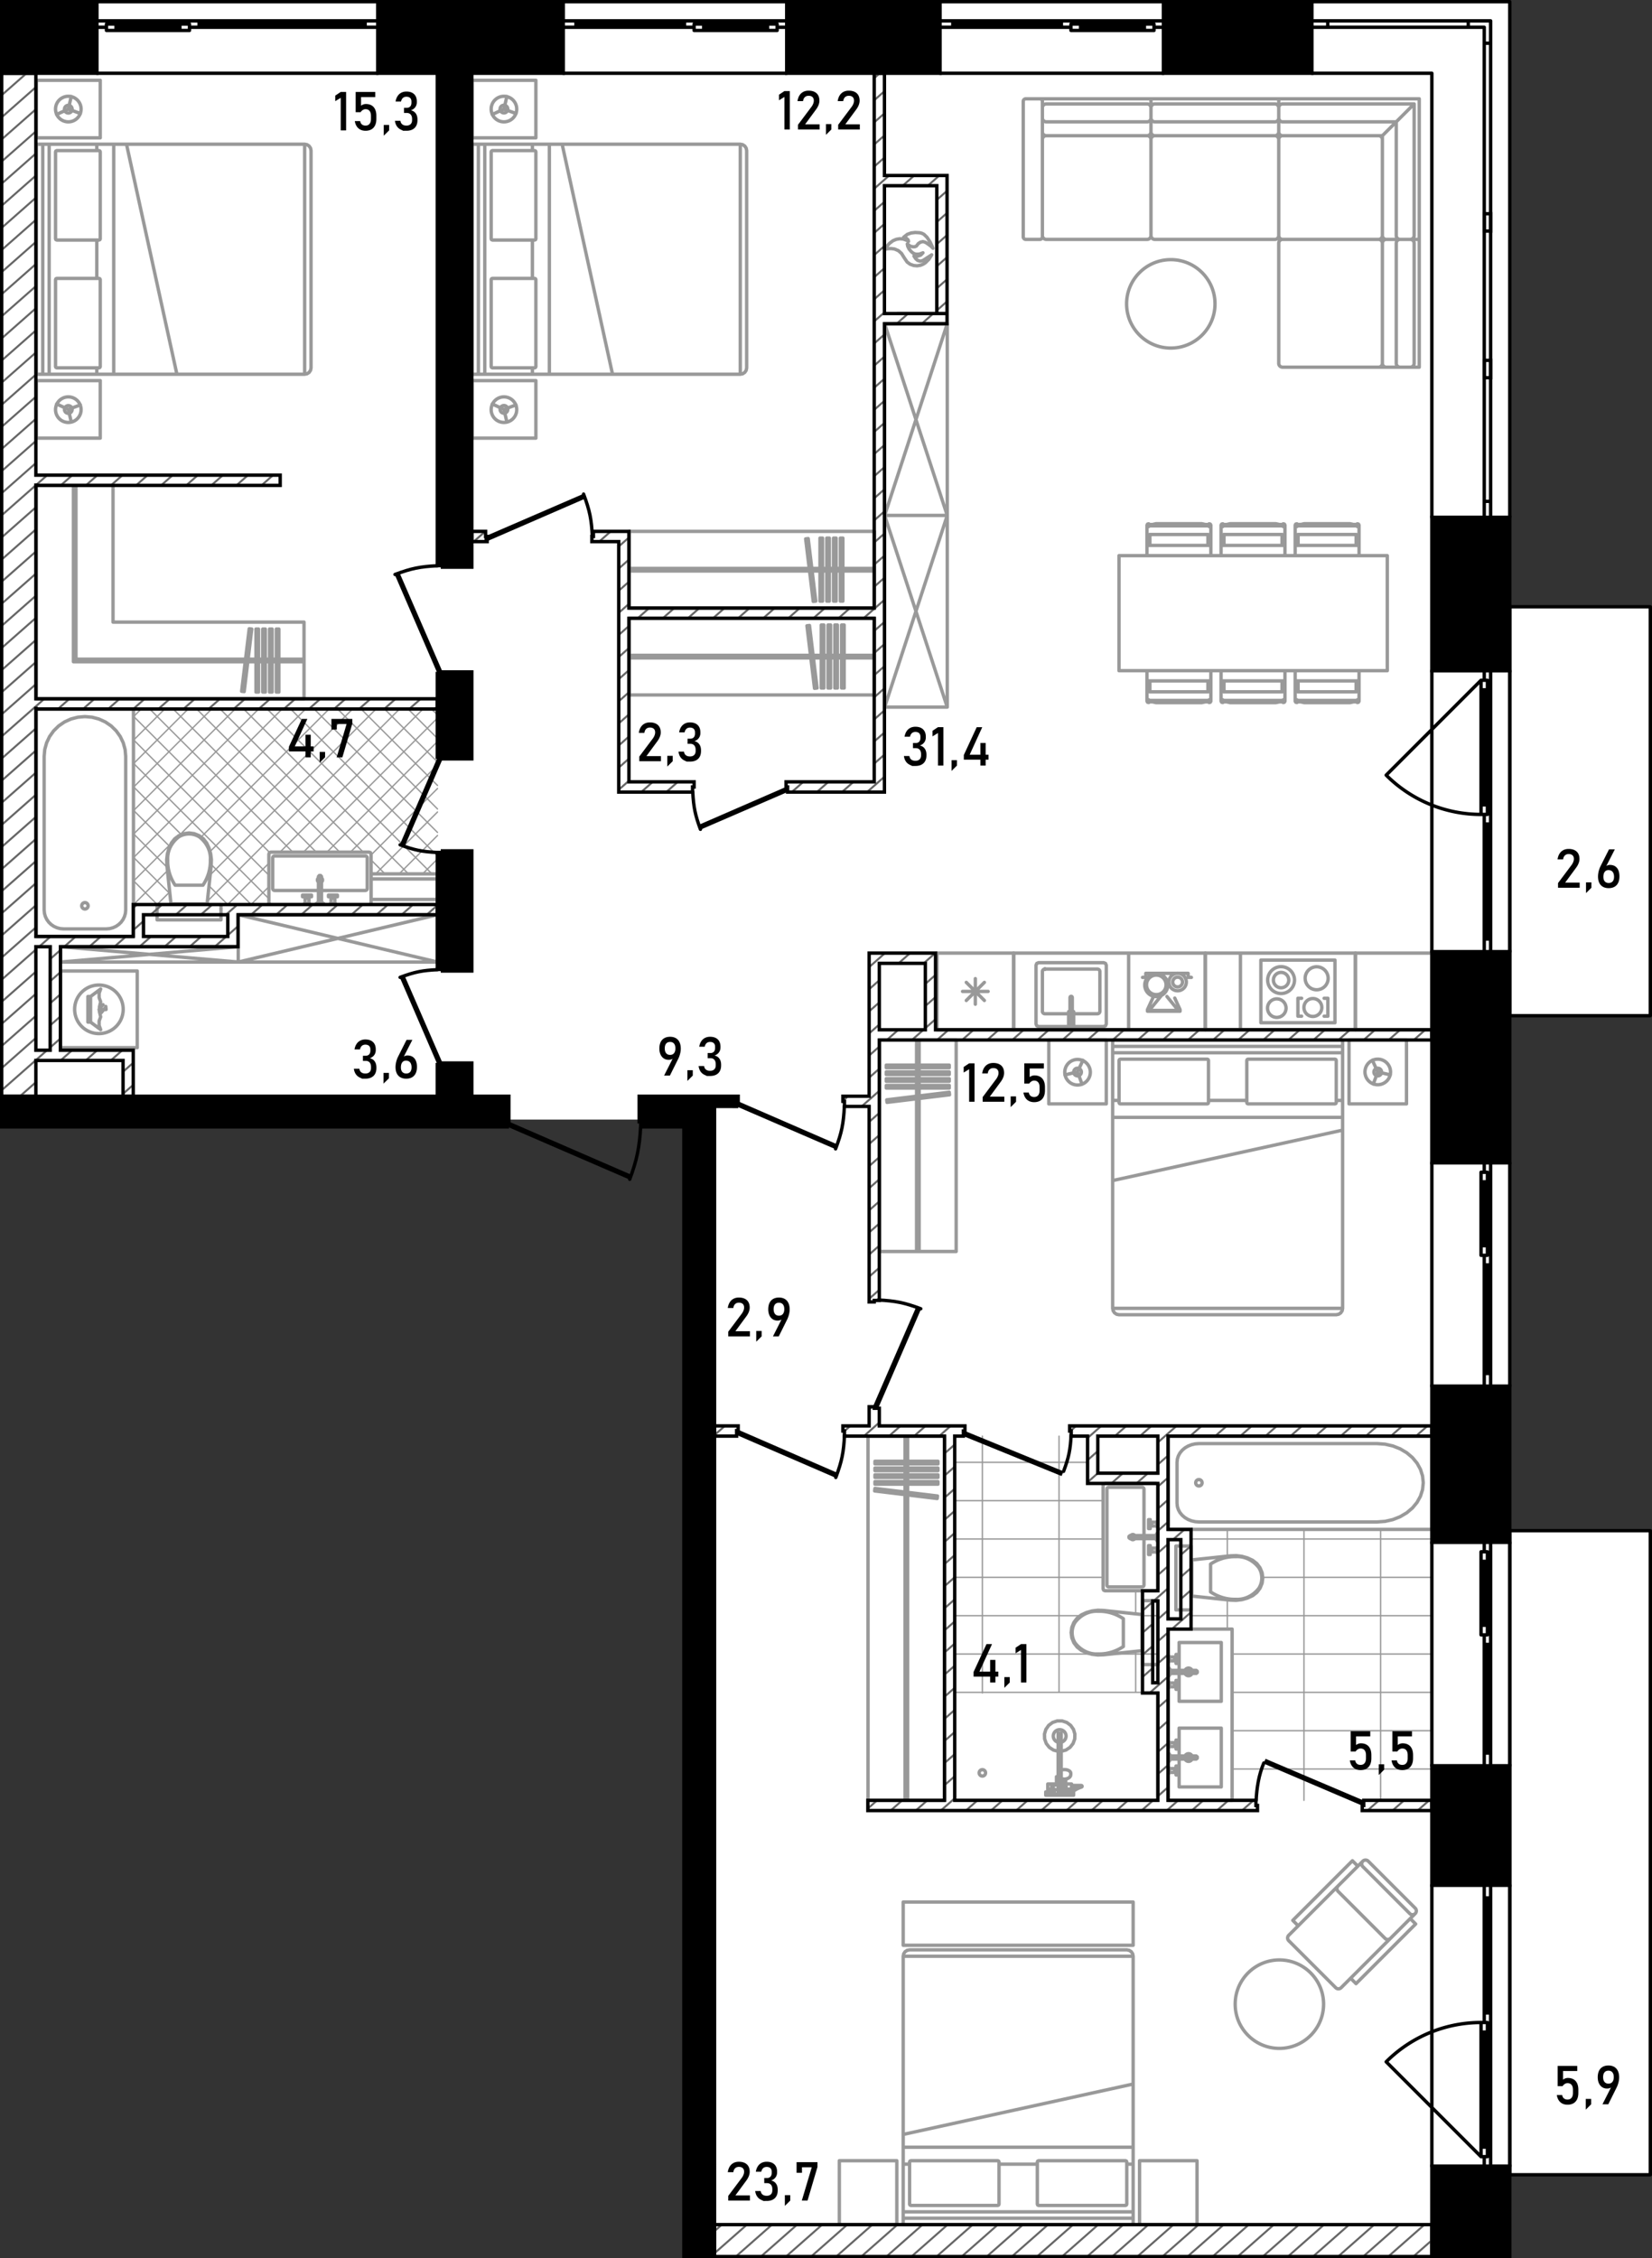 <svg version="1.1" id="_x31_78_1_" xmlns="http://www.w3.org/2000/svg" x="0" y="0" viewBox="0 0 488.632 667.74" xml:space="preserve"><rect x="0" y="0" width="488.632" height="667.74" fill="#333333" stroke="none"/><style>.st1{stroke-width:.4;stroke-linecap:round;stroke-linejoin:round;stroke-miterlimit:3}.st1,.st2,.st3{fill:none;stroke:#999}.st2{stroke-linecap:round;stroke-linejoin:round;stroke-miterlimit:3}.st3{fill-rule:evenodd;clip-rule:evenodd}.st3,.st4{stroke-linecap:round;stroke-linejoin:round;stroke-miterlimit:3}.st4,.st6,.st7{fill:none;stroke:#000}.st6{fill-rule:evenodd;clip-rule:evenodd;stroke-miterlimit:22.926}.st7{stroke-linecap:round;stroke-linejoin:round;stroke-miterlimit:3}.st7,.st8,.st9{fill-rule:evenodd;clip-rule:evenodd}.st9{fill:none;stroke:#666;stroke-width:.6;stroke-miterlimit:22.926}</style><path fill-rule="evenodd" clip-rule="evenodd" fill="#fff" d="M201.987 331.044v336.304h244.292v-24.554h41.91v-190.25h-41.66V300.21h41.66V179.377h-41.868V.392H.449v330.652z"/><g id="mebel_2_"><path class="st1" d="M364.439 523.084h59.135m-59.135-11.335h59.135m-59.135-11.336h59.135m-59.135-11.336h59.135m-71.226-11.336h71.226m-50.091-11.336h50.091m-71.226-11.336h71.226m-15.209 77.273v-80.107m-22.672 80.107v-80.107M363.022 481.709v-8.661m0-12.908v-7.905M282.444 500.413h60.078m-60.078-11.336h40.299m5.75 0h14.029m-60.078-11.336h37.091m18.453 0h4.534m-60.078-11.336h43.832m-43.832-11.336h43.832m-43.832-11.336h43.832m-43.832-11.336h39.296m14.171 68.016v-12.119m0-11.093v-6.828m-22.672 30.04v-75.762m-22.672 75.951v-75.951M125.009 258.391l4.399-4.399M118.062 258.391l11.347-11.346M111.115 258.391l18.293-18.293M109.759 252.8l19.649-19.65m-25.763 18.818l25.764-25.764m-32.712 25.764l32.711-32.711M74.259 267.46l5.272-5.272m10.22-10.22l39.658-39.658m-62.097 55.15l12.219-12.219m3.272-3.273l42.321-42.321m-63.78 56.834l56.833-56.834m-56.013 49.066l49.067-49.066m-64.76 57.813l3.723-3.723m11.932-11.933l42.157-42.157M39.525 267.46l10.006-10.006m9.936-9.937l37.87-37.87m-57.86 50.913l11.166-11.166m2.311-2.311l37.436-37.436m-50.913 43.966l43.966-43.966m-43.966 37.019l37.019-37.019m-37.019 30.072l30.072-30.072m-30.072 23.125l23.125-23.125m-23.125 16.178l16.178-16.178m-16.178 9.231l9.231-9.231m-9.231 2.284l2.284-2.284m87.647 1.765l-1.764-1.765m1.764 8.712l-8.711-8.712m8.711 15.659l-15.659-15.659m15.659 22.606l-22.605-22.606m22.605 29.553l-29.552-29.553m29.552 36.5l-36.5-36.5m36.5 43.447l-43.447-43.447m41.797 48.744l-48.743-48.744m41.797 48.744l-48.744-48.744m41.797 48.744l-4.106-4.106m-2.317-2.317l-42.321-42.321m35.373 42.321l-42.32-42.321m35.374 42.321l-42.321-42.321m35.374 42.321l-42.32-42.321m35.503 42.45l-40.307-40.306m40.054 47.001l-40.054-40.054m40.054 47.001l-40.054-40.055m34.828 41.776l-11.833-11.833m-8.827-8.827l-14.168-14.168m27.881 34.828l-5.534-5.534m-11.608-11.609l-10.738-10.738m9.949 16.897l-9.95-9.95m10.77 17.716l-10.77-10.77m7.04 13.988l-7.04-7.04m.094 7.04l-.093-.094"/><path class="st2" d="M407.75 70.786h-28.391M378.227 69.652v-28.39M379.36 40.128h28.391M408.884 41.262v28.39M418.281 30.733H379.36M378.227 31.866v7.129M379.36 40.128h29.524M408.884 40.128v29.524M410.018 70.786h7.129M418.281 69.652V30.733M379.36 36.022h33.63M412.99 36.022v33.63M378.227 29.221h41.564M419.791 29.221v41.565M378.227 29.221v2.645M417.147 70.786h2.645M410.018 70.786h-2.268M378.227 38.995v2.267M408.884 40.128l9.396-9.396M379.36 70.786a1.133 1.133 0 01-1.133-1.134M378.227 41.262c0-.626.507-1.134 1.133-1.134M407.75 40.128c.626 0 1.134.508 1.134 1.134M408.884 69.652c0 .626-.508 1.134-1.134 1.134M378.227 31.866c0-.626.507-1.133 1.133-1.133M379.36 40.128a1.133 1.133 0 01-1.133-1.133M410.018 70.786a1.134 1.134 0 01-1.134-1.134M418.281 69.652c0 .626-.508 1.134-1.134 1.134M379.36 36.022a1.133 1.133 0 01-1.133-1.133M414.123 70.786a1.134 1.134 0 01-1.134-1.134M340.44 29.221h37.787M340.44 29.221v2.645M378.227 29.221v2.645M340.44 38.995v2.267M378.227 38.995v2.267M377.093 70.786h-35.52M340.44 69.652v-28.39M341.574 40.128h35.52M378.227 41.262v28.39M377.093 30.733h-35.52M340.44 31.866v7.129M341.574 40.128h35.52M378.227 38.995v-7.129M341.574 36.022h35.52M341.574 70.786a1.134 1.134 0 01-1.134-1.134M340.44 41.262c0-.626.508-1.134 1.134-1.134M377.093 40.128c.626 0 1.134.508 1.134 1.134M378.227 69.652c0 .626-.508 1.134-1.134 1.134M340.44 31.866c0-.626.508-1.133 1.134-1.133M341.574 40.128a1.134 1.134 0 01-1.134-1.133M378.227 38.995c0 .626-.508 1.133-1.134 1.133M377.093 30.733c.626 0 1.134.507 1.134 1.133M341.574 36.022a1.134 1.134 0 01-1.134-1.133M378.227 34.889c0 .626-.508 1.133-1.134 1.133M307.567 70.786h-4.157M302.655 70.03V29.977M303.41 29.221h4.156M308.322 29.977V70.03M307.567 29.221h32.873M340.44 29.221v2.645M340.44 38.995v2.267M339.307 70.786h-29.852M308.322 69.652v-28.39M309.455 40.128h29.852M340.44 41.262v28.39M339.307 30.733h-29.852M308.322 31.866v7.129M309.455 40.128h29.852M340.44 38.995v-7.129M309.455 36.022h29.852M303.41 70.786a.755.755 0 01-.755-.756M302.655 29.977c0-.417.338-.756.755-.756M307.567 29.221c.417 0 .755.338.755.756M308.322 70.03a.756.756 0 01-.755.756M309.455 70.786a1.134 1.134 0 01-1.134-1.134M308.322 41.262c0-.626.508-1.134 1.134-1.134M339.307 40.128c.626 0 1.133.508 1.133 1.134M340.44 69.652c0 .626-.507 1.134-1.133 1.134M308.322 31.866c0-.626.508-1.133 1.134-1.133M309.455 40.128a1.134 1.134 0 01-1.134-1.133M340.44 38.995c0 .626-.507 1.133-1.133 1.133M339.307 30.733c.626 0 1.133.507 1.133 1.133M309.455 36.022a1.134 1.134 0 01-1.134-1.133M340.44 34.889c0 .626-.507 1.133-1.133 1.133M419.791 70.786v37.787M419.791 70.786h-2.645M419.791 108.572h-2.645M410.018 70.786h-2.268M410.018 108.572h-2.268M378.227 107.439v-35.52M379.36 70.786h28.391M408.884 71.919v35.52M407.75 108.572h-28.391M418.281 107.439v-35.52M417.147 70.786h-7.129M408.884 71.919v35.52M410.018 108.572h7.129M412.99 71.919v35.52M378.227 71.919c0-.626.507-1.133 1.133-1.133M407.75 70.786c.626 0 1.134.507 1.134 1.133M408.884 107.439c0 .626-.508 1.134-1.134 1.134M379.36 108.572a1.134 1.134 0 01-1.133-1.134M417.147 70.786c.626 0 1.134.507 1.134 1.133M408.884 71.919c0-.626.508-1.133 1.134-1.133M410.018 108.572a1.134 1.134 0 01-1.134-1.134M418.281 107.439c0 .626-.508 1.134-1.134 1.134M412.99 71.919c0-.626.508-1.133 1.134-1.133M414.123 108.572a1.134 1.134 0 01-1.134-1.134M39.477 276.907v-67.26m0 0H10.759m0 0v67.26m0 0h28.718M13.057 269.06l.087.974m0 0l.26.943m0 0l.423.886m0 0l.574.8m0 0l.708.691m0 0l.82.56m0 0l.907.413m0 0l.967.253m0 0l.997.085m0 0h12.636m0 0l.997-.085m0 0l.968-.253m0 0l.907-.413m0 0l.82-.56m0 0l.708-.691m0 0l.575-.8m0 0l.422-.886m0 0l.259-.943m0 0l.088-.974m0 0v-45.4m0 0l-.184-2.044m0 0l-.544-1.982m0 0l-.888-1.859m0 0l-1.206-1.681m0 0l-1.487-1.451m0 0l-1.722-1.177m0 0l-1.905-.866m0 0l-2.032-.532m0 0l-2.093-.178m0 0l-2.095.178m0 0l-2.031.532m0 0l-1.906.866m0 0l-1.721 1.177m0 0l-1.487 1.451m0 0l-1.207 1.681m0 0l-.887 1.859m0 0l-.545 1.982m0 0l-.183 2.044m0 0v45.4"/><path class="st3" d="M26.063 267.838a.944.944 0 11-1.889 0 .944.944 0 011.889 0zM62.316 252.469l-.469-1.645m0 0l-.718-1.552m0 0l-.967-1.23m0 0l-1.249-.943m0 0l-1.448-.593m0 0l-1.55-.206m0 0l-1.552.206m0 0l-1.447.593m0 0l-1.249.943m0 0l-.967 1.23m0 0l-.719 1.552m0 0l-.469 1.645m0 0l-.207 1.697m0 0l.059 1.71m0 0l1.223 11.584m0 0h10.654m0 0l1.223-11.584m0 0l.059-1.71m0 0l-.207-1.697M51.797 261.739h4.117M55.914 261.739h4.116M52.85 247.472c.89-.57 1.962-.88 3.064-.886M49.602 254.301c-.165-2.591 1.031-5.106 3.248-6.83M51.797 261.739c-1.505-2.253-2.266-4.828-2.195-7.437M62.226 254.301c.07 2.61-.689 5.185-2.195 7.437M58.978 247.472c2.217 1.723 3.413 4.239 3.248 6.83M55.914 246.585a5.751 5.751 0 013.063.886M51.266 267.46h9.296m0 0v-.189m0 0h-9.296m0 0v.189M65.361 267.46H46.467M65.361 271.994H46.467M65.361 267.46v4.534M46.467 267.46v4.534M80.097 267.46h29.096m0 0l.4-.166m0 0l.166-.401m0 0v-14.358m0 0l-.166-.401m0 0l-.4-.166m0 0H80.097m0 0l-.4.166m0 0l-.166.401m0 0v14.358m0 0l.166.401m0 0l.4.166M81.231 263.304h12.96m.907 0h12.961M108.625 262.737v-9.069M108.059 253.101H81.231M80.664 253.668v9.069M108.625 262.737a.566.566 0 01-.566.567M108.059 253.101c.313 0 .566.254.566.567M80.664 253.668c0-.313.253-.567.566-.567M81.231 263.304a.566.566 0 01-.566-.567M95.401 260.212a.754.754 0 01-.302.604v-1.21a.76.76 0 01.302.606zm-1.21.604a.757.757 0 010-1.209v1.209zM95.098 266.931h-.906m0 0v-7.748m0 0l.256-.301m0 0h.394m0 0l.256.301m0 0v7.748M93.889 266.931h1.512m0 0v.265m0 0h-1.512m0 0v-.265M93.511 267.196h2.268m0 0v.264m0 0h-2.268m0 0v-.264M91.376 265.571v1.625m0 0h.095m0 0v.132m0 0h.283m0 0v.132m0 0h-1.89m0 0v-.132m0 0h.284m0 0v-.132m0 0h.094m0 0v-1.625m0 0h.322m0 0v-.416m0 0h-1.078m0 0v-.491m0 0h2.646m0 0v.491m0 0h-1.077m0 0v.416m0 0h.321M97.913 265.571v1.625m0 0h-.095m0 0v.132m0 0h-.283m0 0v.132m0 0h1.89m0 0v-.132m0 0h-.283m0 0v-.132m0 0h-.095m0 0v-1.625m0 0h-.322m0 0v-.416m0 0h1.078m0 0v-.491m0 0h-2.646m0 0v.491m0 0h1.077m0 0v.416m0 0h-.321M90.564 265.155l.072-.072M91.055 265.155l-.072-.072M90.564 265.571h.491M90.242 267.196h1.135M91.471 267.328h-1.322M98.726 265.155l-.072-.072M98.235 265.155l.072-.072M98.726 265.571h-.491M99.047 267.196h-1.134M97.819 267.328h1.322M91.055 264.91a.245.245 0 11-.491 0 .246.246 0 11.491 0zM98.726 264.91a.246.246 0 11-.491 0 .246.246 0 01.491 0zM345.545 424.651h78.029m0 0v27.584m0 0h-78.029m0 0v-27.584M354.649 450.028l-1.129-.084m0 0l-1.095-.249m0 0l-1.027-.406m0 0l-.929-.552m0 0l-.8-.68m0 0l-.651-.787m0 0l-.478-.872m0 0l-.294-.929m0 0l-.099-.958m0 0v-12.137m0 0l.099-.958m0 0l.294-.929m0 0l.478-.871m0 0l.651-.788m0 0l.8-.68m0 0l.929-.552m0 0l1.027-.406m0 0l1.095-.249m0 0l1.129-.084m0 0h52.67m0 0l2.371.176m0 0l2.299.523m0 0l2.157.854m0 0l1.95 1.158m0 0l1.683 1.428m0 0l1.365 1.654m0 0l1.007 1.83m0 0l.615 1.951m0 0l.208 2.012m0 0l-.208 2.012m0 0l-.615 1.95m0 0l-1.007 1.831m0 0l-1.365 1.654m0 0l-1.683 1.428m0 0l-1.95 1.158m0 0l-2.157.853m0 0l-2.299.523m0 0l-2.371.176m0 0h-52.67M355.559 438.443a.944.944 0 11-1.889 0 .944.944 0 011.889 0zM342.523 500.602v30.229M291.511 524.218a.945.945 0 11-1.89 0 .945.945 0 011.89 0zM312.98 517.847l-1.396-.372m0 0l-1.209-.793m0 0l-.898-1.132m0 0l-.496-1.358m0 0l-.043-1.445m0 0l.413-1.385m0 0l.829-1.184m0 0l1.159-.864m0 0l1.372-.455m0 0h1.446m0 0l1.372.455m0 0l1.159.864m0 0l.828 1.184m0 0l.414 1.385m0 0l-.044 1.445m0 0l-.495 1.358m0 0l-.898 1.132m0 0l-1.209.793m0 0l-1.397.372m0 0v5.538m0 0l.456-.108m0 0l.489-.037m0 0l.489.037m0 0l.456.108m0 0l.391.172m0 0l.3.225m0 0l.189.261m0 0l.064.28m0 0v.403m0 0l-.019.12m0 0l-.064.278m0 0l-.054.103m0 0l-.181.251m0 0l-.078.07m0 0l-.275.205m0 0l-.356.157m0 0l-.195.052m0 0l-.25.059m0 0l-.02.688m0 0l-.01.796m0 0h1.729m0 0v.435m0 0h2.872m0 0l.159.058m0 0l.084.149m0 0l-.033.166m0 0l-.134.106m0 0l-.485.157m0 0l-.727.315m0 0l-1.007.574m0 0l-.729.258m0 0v.125m0 0h.605m0 0v.982m0 0h-2.57m0 0v-.877m0 0l-.024-.011m0 0l-.039-.027m0 0l-.032-.034m0 0l-.025-.04m0 0l-.279-.673m0 0h-.697m0 0v1.36m0 0h1.059m0 0v.302m0 0h-3.024m0 0v-.302m0 0h1.058m0 0v-1.36m0 0h-1.436m0 0v-.152m0 0h-.415m0 0v.303m0 0h.151m0 0v.529m0 0h.605m0 0v.982m0 0h-2.57m0 0v-.982m0 0h.604m0 0v-.529m0 0h.152m0 0v-.303m0 0h-.152m0 0v-1.511m0 0h2.571m0 0v-2.154m0 0h.022m0 0h.06m0 0h.093m0 0h.124m0 0h.149m0 0h.042m0 0v-7.504M315.323 529.168h-.209m-.001 0l.14.341m.001 0l.326.053m-.001 0l.008-.002m0 0v-.241m0 0h.151m0 0v-.302m0 0h-.416m.001 0v.151M316.797 529.017v.241m0 0l.676-.24m0 0l.988-.563m0 0l.053-.023m0 0h-1.567m0 0v.585m0 0h-.15M310.94 529.848v-.529M310.26 529.848v-.529M316.597 529.848h.351M315.738 529.319h.19M315.928 529.319h.68M316.608 529.319h.015M315.928 529.495v-.176M316.608 529.324v-.005M316.797 529.017h-1.059M314.445 527.505h-.558M316.948 528.431v-.491M314.378 526.938h-.491M319.744 527.952l.076-.012M315.594 530.056l-.047-.002M315.764 530.024l-.17.031M315.049 529.972l-.047-.01M315.002 529.962l-.02-.009M316.948 529.724l-.453.161M316.495 529.884l-.73.139M315.639 529.551l-.06.011M319.744 527.952l-.513.167M319.232 528.119l-.718.312M316.537 529.867h-.001M315.547 530.054l-.498-.082M313.889 525.45l-.002.002M313.887 525.981l.002.001M315.323 528.621v.127M315.323 528.866v.103M315.323 528.748v.118M315.113 529.168h-.522M316.361 529.411l-.722.14M316.797 529.257l-.437.154M314.643 528.535h.108a.108.108 0 10-.216 0 .108.108 0 00.216 0h-.108zM314.734 528.579l-.091-.044M314.831 528.594l-.098-.015M314.93 528.579l-.099.015M315.021 528.535l-.091.044M315.021 528.535h.001M315.176 526.038l-.345.026M314.831 526.065l-.344-.027M315.248 526.021l-.072.017M314.166 525.962l-.196-.052M314.487 526.038l-.32-.076M315.201 528.367l.009-.062M313.97 525.91l-.083-.036M314.415 526.021l.02.688M314.454 528.305l.01.062M314.463 528.367l.026.058M314.49 528.425l.041.049M314.531 528.475l.056.038M314.586 528.513l.057.021M314.643 528.534l.007.003M314.65 528.537l.068.008M314.718 528.545h.228M314.946 528.545l.068-.008M315.014 528.537l.007-.003M315.022 528.534l.056-.021M315.078 528.513l.055-.038M315.132 528.475l.042-.049M315.174 528.425l.026-.058M314.435 526.709l.019 1.596M315.219 527.505l-.01.801M315.323 527.808h-.107M314.448 527.808h-.561M312.98 517.847v-5.343M313.887 517.847v-5.343M312.98 512.504h.907M309.919 529.848h1.36M310.071 529.319h1.059M310.071 529.017h1.059M311.544 529.017v-1.209M315.323 527.808v1.209M312.98 530.528h.907M312.98 529.168v-3.816M313.887 523.385v5.783M311.544 527.808h1.436M312.49 527.505h.49M312.49 526.938h.49M314.378 527.505v-1.493M312.98 515.17a1.888 1.888 0 11.907-3.668 1.89 1.89 0 010 3.668M311.544 528.48a.34.34 0 110-.589M367.339 472.996l1.645-.469m0 0l1.551-.718m0 0l1.23-.967m0 0l.943-1.249m0 0l.594-1.448m0 0l.206-1.551m0 0l-.206-1.551m0 0l-.594-1.447m0 0l-.943-1.249m0 0l-1.23-.967m0 0l-1.551-.719m0 0l-1.645-.469m0 0l-1.698-.207m0 0l-1.709.059m0 0l-11.584 1.223m0 0v10.654m0 0l11.584 1.223m0 0l1.709.06m0 0l1.698-.208M358.069 462.478v4.116M358.069 466.594v4.117M372.336 463.53c.57.889.88 1.961.886 3.063M365.506 460.282c2.591-.165 5.106 1.031 6.83 3.248M358.069 462.478c2.253-1.506 4.828-2.266 7.437-2.195M365.506 472.906c-2.609.07-5.185-.69-7.437-2.195M372.336 469.657c-1.724 2.217-4.239 3.413-6.83 3.249M373.222 466.594a5.737 5.737 0 01-.886 3.063M352.348 461.946v9.295m0 0h.188m0 0v-9.295m0 0h-.188M352.348 476.041v-18.894M347.813 476.041v-18.894M352.348 476.041h-4.535M352.348 457.147h-4.535M342.523 439.199v30.607m0 0l-.166.401m0 0l-.4.166m0 0h-15.115m0 0l-.401-.166m0 0l-.166-.401m0 0v-30.607m0 0l.166-.401m0 0l.401-.166m0 0h15.115m0 0l.4.166m0 0l.166.401M338.367 440.333v13.716m0 .906v13.716M337.8 469.239h-9.825M327.409 468.672v-28.339M327.975 439.766h9.825M338.367 468.672a.567.567 0 01-.566.567M327.975 469.239a.567.567 0 01-.566-.567M327.409 440.333c0-.313.254-.567.566-.567M337.8 439.766c.312 0 .566.254.566.567M335.674 454.955a.754.754 0 01-1.209 0h1.209zm-1.209-.906a.755.755 0 011.209 0h-1.209zM341.994 454.956v-.907m0 0h-7.749m0 0l-.301.256m.001 0v.395m0 0l.301.256m-.001 0h7.749M341.994 453.747v1.511m0 0h.264m0 0v-1.511m0 0h-.264M342.258 453.369v2.267m0 0h.265m0 0v-2.267m0 0h-.265M340.633 451.234h1.625m0 0v.095m0 0h.133m0 0v.283m0-.001h.132m0 0v-1.889m0 0h-.132m0 0v.283m0 .001h-.133m0 0v.095m0 0h-1.625m0 0v.321m0-.001h-.415m0 0v-1.077m0 .001h-.491m0 0v2.645m0 0h.491m0 0v-1.077m0-.001h.415m0 0v.321M340.633 457.771h1.625m0 0v-.095m0 0h.133m0 0v-.283m0 0h.132m0 0v1.889m0 0h-.132m0 0v-.283m0 0h-.133m0 0v-.095m0 0h-1.625m0 0v-.321m0 0h-.415m0 0v1.077m0 0h-.491m0 0v-2.645m0 0h.491m0 0v1.077m0 0h.415m0 0v-.321M340.218 450.421l-.072.072M340.218 450.913l-.072-.072M340.633 450.421v.492M342.258 450.1v1.133M342.391 451.328v-1.322M340.218 458.584l-.072-.072M340.218 458.092l-.072.072M340.633 458.584v-.493M342.258 458.904v-1.133M342.391 457.676v1.323M340.218 450.667a.246.246 0 11-.492 0 .246.246 0 01.492 0zM340.218 458.337a.246.246 0 11-.492 0 .246.246 0 01.492 0zM322.997 489.149l-1.646-.469m0 0l-1.551-.718m0 0l-1.23-.968m0 0l-.943-1.248m0 .001l-.594-1.448m0 0l-.205-1.551m0-.001l.205-1.551m0 0l.594-1.448m0 0l.943-1.248m0 .001l1.23-.967m0-.001l1.551-.719m0 .001l1.646-.469m0-.001l1.697-.207m0 0l1.709.059m0 0l11.585 1.223m0 .001v10.654m0-.001l-11.585 1.223m0 0l-1.709.06m0 .001l-1.697-.208M332.267 478.631l.001 4.117M332.268 482.748v4.117M317.114 482.748a5.747 5.747 0 01.887-3.064M318 479.684c1.723-2.217 4.238-3.413 6.83-3.248M324.83 476.436c2.609-.071 5.184.689 7.437 2.195M332.268 486.864c-2.254 1.505-4.828 2.265-7.437 2.195M324.83 489.059c-2.592.166-5.107-1.031-6.83-3.248M318 485.811a5.752 5.752 0 01-.887-3.063M337.988 478.1v9.295m0 0h-.188m.001 0V478.1m0 0h.188M337.988 492.194v-18.893M342.523 492.194v-18.893M337.988 492.194h4.534M337.988 473.301h4.534M358.149 198.313v3.027m0-.001h-.858m0 0h-17.176m0 0h-.859m0 0v-3.027M339.256 204.767v-3.427m0 0h.858m0 0v3.224m0 0h-.057m0 0l-.293-.196m0 0l-.343.087m0 0l-.165.312M340.057 207.125l-.293-.196m0 .001l-.343.086m0 0l-.165.313m0-.001v-2.562m0 .001l.165-.312m0 0l.343-.087m0 0l.293.196m0 0h17.291m0 0l.294-.196m0 0l.343.087m0 0l.164.312m0 0v2.562m0-.001l-.164-.313m0 .001l-.343-.086m0 0l-.294.196m0-.001h-17.291M358.149 204.767l-.164-.312m0 0l-.343-.087m0 0l-.294.196m0 0h-.057m0 0v-3.224m0 0h.858m0 0v3.427M340.919 207.531h15.566m0 0l-1.004.227m0 0h-13.557m0 0l-1.005-.227M340.057 207.531l-.293.196m0 0l-.343-.087m0 0l-.165-.312m0 0l.165-.313m0 0l.343-.086m0 0l.293.196m0 0h17.291m0 0l.294-.196m0 0l.343.086m0 0l.164.313m0 0l-.164.312m0 0l-.343.087m0 0l-.294-.196m0 0h-17.291M380.066 198.313v3.027m0-.001h-.858m0 0h-17.176m0 0h-.86m0 0v-3.027M361.172 204.767v-3.427m0 0h.859m0 0v3.224m0 0h-.057m0 0l-.294-.196m0 0l-.343.087m0 0l-.165.312M361.974 207.125l-.294-.196m0 .001l-.343.086m0 0l-.165.313m0-.001v-2.562m0 .001l.165-.312m0 0l.343-.087m0 0l.294.196m0 0h17.29m0 0l.294-.196m0 0l.343.087m0 0l.165.312m0 0v2.562m0-.001l-.165-.313m0 .001l-.343-.086m0 0l-.294.196m0-.001h-17.29M380.066 204.767l-.165-.312m0 0l-.343-.087m0 0l-.294.196m0 0h-.056m0 0v-3.224m0 0h.858m0 0v3.427M362.836 207.531h15.565m0 0l-1.004.227m0 0h-13.556m0 0l-1.005-.227M361.974 207.531l-.294.196m0 0l-.343-.087m0 0l-.165-.312m0 0l.165-.313m0 0l.343-.086m0 0l.294.196m0 0h17.29m0 0l.294-.196m0 0l.343.086m0 0l.165.313m0 0l-.165.312m0 0l-.343.087m0 0l-.294-.196m0 0h-17.29M358.149 164.306v-3.03m0-.001h-.858m0 0h-17.176m0 0h-.859m0 0v3.03M339.256 157.848v3.427m0 0h.858m0 0v-3.224m0 0h-.057m0 0l-.293.196m0 0l-.343-.087m0 0l-.165-.312M340.057 155.489l-.293.196m0 0l-.343-.087m0 0l-.165-.312m0 0v2.562m0 0l.165.312m0 0l.343.087m0 0l.293-.196m0 0h17.291m0 0l.294.196m0 0l.343-.087m0 0l.164-.312m0 0v-2.562m0 0l-.164.312m0 0l-.343.087m0 0l-.294-.196m0 0h-17.291M358.149 157.848l-.164.312m0 0l-.343.087m0 0l-.294-.196m0 0h-.057m0 0v3.224m0 0h.858m0 0v-3.427M340.919 155.084h15.566m0 0l-1.004-.227m0 0h-13.557m0 0l-1.005.227M340.057 155.084l-.293-.197m0 0l-.343.087m0 0l-.165.312m0 0l.165.313m0 0l.343.087m0 0l.293-.197m0 0h17.291m0 0l.294.197m0 0l.343-.087m0 0l.164-.313m0 0l-.164-.312m0 0l-.343-.087m0 0l-.294.197m0 0h-17.291M380.066 164.306v-3.03m0-.001h-.858m0 0h-17.176m0 0h-.86m0 0v3.03M361.172 157.848v3.427m0 0h.859m0 0v-3.224m0 0h-.057m0 0l-.294.196m0 0l-.343-.087m0 0l-.165-.312M361.974 155.489l-.294.196m0 0l-.343-.087m0 0l-.165-.312m0 0v2.562m0 0l.165.312m0 0l.343.087m0 0l.294-.196m0 0h17.29m0 0l.294.196m0 0l.343-.087m0 0l.165-.312m0 0v-2.562m0 0l-.165.312m0 0l-.343.087m0 0l-.294-.196m0 0h-17.29M380.066 157.848l-.165.312m0 0l-.343.087m0 0l-.294-.196m0 0h-.056m0 0v3.224m0 0h.858m0 0v-3.427M362.836 155.084h15.565m0 0l-1.004-.227m0 0h-13.556m0 0l-1.005.227M361.974 155.084l-.294-.197m0 0l-.343.087m0 0l-.165.312m0 0l.165.313m0 0l.343.087m0 0l.294-.197m0 0h17.29m0 0l.294.197m0 0l.343-.087m0 0l.165-.313m0 0l-.165-.312m0 0l-.343-.087m0 0l-.294.197m0 0h-17.29M383.089 198.313v3.027m0-.001h.858m0 0h17.176m0 0h.859m0 0v-3.027M401.982 204.767v-3.427m0 0h-.858m0 0v3.224m0 0h.057m0 0l.294-.196m0 0l.342.087m0 0l.165.312M401.181 207.125l.294-.196m0 .001l.342.086m0 0l.165.313m0-.001v-2.562m0 .001l-.165-.312m0 0l-.342-.087m0 0l-.294.196m0 0H383.89m0 0l-.293-.196m0 0l-.343.087m0 0l-.165.312m0 0v2.562m0-.001l.165-.313m0 .001l.343-.086m0 0l.293.196m0-.001h17.291M383.089 204.767l.165-.312m0 0l.343-.087m0 0l.293.196m0 0h.057m0 0v-3.224m0 0h-.858m0 0v3.427M400.319 207.531h-15.565m0 0l1.003.227m0 0h13.557m0 0l1.005-.227M401.181 207.531l.294.196m0 0l.342-.087m0 0l.165-.312m0 0l-.165-.313m0 0l-.342-.086m0 0l-.294.196m0 0H383.89m0 0l-.293-.196m0 0l-.343.086m0 0l-.165.313m0 0l.165.312m0 0l.343.087m0 0l.293-.196m0 0h17.291M383.089 164.306v-3.03m0-.001h.858m0 0h17.176m0 0h.859m0 0v3.03M401.982 157.848v3.427m0 0h-.858m0 0v-3.224m0 0h.057m0 0l.294.196m0 0l.342-.087m0 0l.165-.312M401.181 155.489l.294.196m0 0l.342-.087m0 0l.165-.312m0 0v2.562m0 0l-.165.312m0 0l-.342.087m0 0l-.294-.196m0 0H383.89m0 0l-.293.196m0 0l-.343-.087m0 0l-.165-.312m0 0v-2.562m0 0l.165.312m0 0l.343.087m0 0l.293-.196m0 0h17.291M383.089 157.848l.165.312m0 0l.343.087m0 0l.293-.196m0 0h.057m0 0v3.224m0 0h-.858m0 0v-3.427M400.319 155.084h-15.565m0 0l1.003-.227m0 0h13.557m0 0l1.005.227M401.181 155.084l.294-.197m0 0l.342.087m0 0l.165.312m0 0l-.165.313m0 0l-.342.087m0 0l-.294-.197m0 0H383.89m0 0l-.293.197m0 0l-.343-.087m0 0l-.165-.313m0 0l.165-.312m0 0l.343-.087m0 0l.293.197m0 0h17.291M410.332 164.306v34.007m0 0h-79.351m0 0v-34.007m0 0h79.351M109.759 259.903h19.649m0 0v7.557m0 0h-19.649m0 0v-7.557M388.135 580.794l6.947 6.948M396.685 587.741l2.803-2.802M399.488 584.939l1.603 1.604M401.09 586.543l17.635-17.635M418.725 568.908l-1.604-1.604M417.121 567.305l1.474-1.473M418.594 564.229l-6.946-6.947M410.044 558.885l6.947 6.947M402.724 566.206l6.946 6.947M399.488 584.939l17.634-17.634M388.135 580.794l-6.947-6.946M381.188 572.244l2.803-2.802M383.991 569.442l-1.605-1.603M382.387 567.839l17.635-17.634M400.022 550.205l1.603 1.603M401.624 551.808l1.474-1.473M404.701 550.335l6.947 6.947M410.044 558.885l-6.946-6.947M402.724 566.206l-6.947-6.947M383.991 569.442l17.634-17.634M396.685 587.741a1.133 1.133 0 01-1.603 0M418.594 564.229c.443.443.443 1.16 0 1.603M418.594 565.832a1.135 1.135 0 01-1.603 0M411.274 573.153a1.134 1.134 0 01-1.604 0M381.188 573.848a1.136 1.136 0 010-1.604M403.098 550.335a1.135 1.135 0 011.603 0M403.098 551.938a1.133 1.133 0 010-1.603M395.777 559.259a1.136 1.136 0 010-1.604M307.193 284.653h19.271m0 0l.535.221m0 0l.22.535m0 0v17.381m0 0l-.22.535m0 0l-.535.221m0 0h-19.271m0 0l-.534-.221m0 0l-.222-.535m0 0v-17.381m0 0l.222-.535m0 0l.534-.221M299.824 281.819h34.009M299.824 304.49h34.009M299.824 281.819v22.671M333.832 281.819v22.671M309.082 286.542h15.492M325.33 287.298v11.714M324.575 299.768h-7.002m-1.489 0h-7.002M308.327 299.012v-11.714M309.082 286.542h.108a.108.108 0 10-.216 0 .108.108 0 00.216 0h-.108zM324.575 286.542c.417 0 .756.339.756.756M325.33 299.012a.757.757 0 01-.756.756M309.082 299.768a.756.756 0 01-.756-.756M308.327 287.298c0-.417.338-.756.756-.756M316.488 294.935l.101-.241m0 0l.241-.098m0 0l.24.1m0 0l.099.24m0 0v7.477m0 0l-.1.24m0 0l-.24.099m0 0l-.24-.099m0 0l-.101-.24m0 0v-7.478M316.074 300.485h.414m-.001 0v1.927m0 0l.101.24m.001 0l.24.1m-.001.001l.24-.1m.001-.001l.1-.24m0 0v-1.927m0 0h.414m-.001 0v2.456m0 0h-1.509m.001 0v-2.456M316.084 299.125h.403m0 0v1.322m0 0h-.403m0 0v-1.322M317.573 299.125v1.322m0 0h-.404m0 0v-1.322m0 0h.404M333.832 281.819h22.672M333.832 304.49h22.672M333.832 281.819v22.671M356.504 281.819v22.671M423.575 281.819h-22.672m0 0v22.671m0 0h22.672m0 0v-22.671M372.941 283.897h21.916m0 0v18.516m0 0h-21.916m0 0v-18.516M383.899 295.177v5.299M383.899 300.476h1.096M383.899 295.177h1.096M392.753 295.177v5.299M391.657 300.476h1.097M391.657 295.177h1.097M380.392 298.043a2.74 2.74 0 11-5.479 0 2.74 2.74 0 015.479 0zM382.892 289.803a3.967 3.967 0 11-7.935.001 3.967 3.967 0 017.935-.001z"/><path class="st3" d="M381.191 289.803a2.268 2.268 0 11-4.536 0 2.268 2.268 0 014.536 0zM390.971 297.858a2.646 2.646 0 11-5.291-.001 2.646 2.646 0 015.291.001zM392.844 289.267a3.4 3.4 0 11-6.8 0 3.4 3.4 0 016.8 0zM366.895 281.819h34.008M366.895 304.49h34.008M366.895 281.819v22.671M400.903 281.819v22.671M277.153 281.819h22.672m-.001 0v22.671m0 0h-22.672m.001 0v-22.671M288.488 296.934v-7.558M285.817 295.827l5.344-5.344M284.71 293.155h7.557M285.817 290.483l5.344 5.344M356.504 281.819h10.391M356.504 304.49h10.391M356.504 281.819v22.671M366.895 281.819v22.671M364.439 532.342v-50.633M345.545 532.342v-50.633M364.439 481.709h-18.894M364.439 532.342h-18.894M361.227 528.374v-17.382M361.227 510.993h-12.469M348.758 510.993v8.237m0 .906v8.238M348.758 528.374h12.469M361.227 503.058v-17.382M361.227 485.676h-12.469M348.758 485.676v8.238m0 .906v8.238M348.758 503.058h12.469M352.59 520.136a1.134 1.134 0 01-2.079 0h2.079zm-2.079-.907a1.134 1.134 0 012.078 0h-2.078zM352.59 494.82a1.134 1.134 0 01-2.079 0h2.079zm-2.08-.906a1.134 1.134 0 012.079 0h-2.079zM346.075 519.23v.907m0 .001h7.749m0 0l.301-.257m-.001-.001v-.394m0 0l-.301-.256m.001 0h-7.749M346.075 520.439v-1.512m0 0h-.264m-.001 0v1.512m0 0h.264M345.811 520.818v-2.268m0 0h-.266m0 0v2.268m0 0h.266M347.435 522.952h-1.624m0 0v-.094m0 0h-.133m0 0v-.284m0 0h-.133m0 0v1.89m0 0h.133m0 0v-.284m0 0h.133m0 0v-.094m0 0h1.624m0 0v-.322m0 0h.416m0 0v1.077m0 0h.491m0 0v-2.645m0 0h-.491m0 0v1.077m0 0h-.416m0 0v-.321M347.435 516.415h-1.624m0 0v.095m0 0h-.133m0 0v.283m0 0h-.133m0 0v-1.889m0 0h.133m0 0v.283m0 0h.133m0 0v.095m0 0h1.624m0 0v.321m0 0h.416m0 0v-1.077m0 0h.491m0 0v2.645m0 0h-.491m0 0v-1.077m0 0h-.416m0 0v.321M346.075 493.914v.907m0 0h7.749m0 0l.301-.256m-.001 0v-.396m0 0l-.301-.255m.001 0h-7.749M346.075 495.123v-1.511m0 0h-.264m-.001 0v1.511m0 0h.264M345.811 495.501v-2.267m0 0h-.266m0 0v2.267m0 0h.266M347.435 497.635h-1.624m0 0v-.095m0 0h-.133m0 0v-.283m0 0h-.133m0 0v1.889m0 0h.133m0 0v-.283m0 0h.133m0 0v-.094m0 0h1.624m0 0v-.322m0 0h.416m0 0v1.077m0 0h.491m0 0v-2.644m0 0h-.491m0 0v1.076m0 0h-.416m0 0v-.321M347.435 491.099h-1.624m0 0v.094m0 0h-.133m0 0v.283m0 0h-.133m0 0v-1.889m0 0h.133m0 0v.283m0 0h.133m0 0v.095m0 0h1.624m0 0v.322m0 0h.416m0 0v-1.078m0 0h.491m0 0v2.645m0 0h-.491m0 0v-1.077m0 0h-.416m0 0v.322M347.851 523.765l.072-.072M347.851 523.274l.072.072M347.435 523.765v-.491M345.811 524.086v-1.134M345.678 522.858v1.322M347.851 515.603l.072.072M347.851 516.094l.072-.072M347.435 515.603v.491M345.811 515.282v1.133M345.678 516.51v-1.323M347.851 498.448l.072-.072M347.851 497.957l.072.072M347.435 498.448v-.491M345.811 498.769v-1.134M345.678 497.541v1.323M347.851 490.286l.072.071M347.851 490.777l.072-.072M347.435 490.286v.491M345.811 489.965v1.134M345.678 491.193v-1.323M348.342 523.519a.246.246 0 11-.492 0 .246.246 0 01.492 0zM348.342 515.848a.246.246 0 11-.492 0 .246.246 0 01.492 0zM348.342 498.202a.246.246 0 11-.492 0 .246.246 0 01.492 0zM348.342 490.531a.246.246 0 11-.492 0 .246.246 0 01.492 0zM36.437 298.445a7.18 7.18 0 11-14.36 0 7.18 7.18 0 0114.36 0zM359.375 89.847c0 7.22-5.853 13.073-13.073 13.073-7.22 0-13.073-5.853-13.073-13.073 0-7.22 5.853-13.073 13.073-13.073 7.219 0 13.073 5.853 13.073 13.073zM345.423 291.214a3.412 3.412 0 11-6.823-.001 3.412 3.412 0 016.823.001z"/><path class="st3" d="M344.902 291.214a2.89 2.89 0 11-5.78 0 2.89 2.89 0 015.78 0zM350.899 290.382a2.579 2.579 0 11-5.158 0 2.579 2.579 0 115.158 0z"/><path class="st3" d="M349.765 290.382a1.445 1.445 0 11-2.89 0 1.445 1.445 0 012.89 0zM391.491 592.611c0 7.22-5.853 13.073-13.073 13.073-7.22 0-13.073-5.853-13.073-13.073 0-7.22 5.853-13.073 13.073-13.073 7.22 0 13.073 5.853 13.073 13.073zM23.985 121.048a3.78 3.78 0 11-7.558 0 3.78 3.78 0 017.558 0z"/><path class="st3" d="M21.339 121.048a1.134 1.134 0 11-2.267 0 1.134 1.134 0 012.267 0zM23.985 32.251a3.779 3.779 0 11-7.558-.002 3.779 3.779 0 017.558.002z"/><path class="st3" d="M21.339 32.251a1.134 1.134 0 11-2.267-.001 1.134 1.134 0 012.267.001zM152.836 121.048a3.78 3.78 0 11-7.558 0 3.78 3.78 0 017.558 0z"/><path class="st3" d="M150.191 121.048a1.134 1.134 0 11-2.269 0 1.134 1.134 0 012.269 0zM152.836 32.251a3.779 3.779 0 11-7.558-.002 3.779 3.779 0 017.558.002z"/><path class="st3" d="M150.191 32.251a1.134 1.134 0 11-2.268-.002 1.134 1.134 0 012.268.002zM322.497 316.96a3.78 3.78 0 11-7.558 0 3.78 3.78 0 017.558 0z"/><path class="st3" d="M319.851 316.96a1.134 1.134 0 11-2.267 0 1.134 1.134 0 012.267 0zM411.294 316.96a3.779 3.779 0 11-7.558 0 3.779 3.779 0 017.558 0z"/><path class="st3" d="M408.649 316.96a1.134 1.134 0 11-2.267.001 1.134 1.134 0 012.267-.001zM90.111 42.642v68.016m0 0H14.538m0 0V42.642m0 0h75.573M92 44.531v64.236m0 0l-.145.723m0 0l-.409.613m0 0l-.613.41m0 0l-.723.144m0 0V42.641m0 0l.723.144m0 0l.613.41m0 0l.409.613m0 0l.145.723M10.759 42.642v68.016m0 0h3.778m0 0V42.642m0 0h-3.778M10.759 110.657V42.641m0 0h1.89m0 0v68.016m0 0h-1.89M10.759 112.546v17.003m0 0h18.894m0 0v-17.003m0 0H10.759M10.759 40.752V23.749m0 0h18.894m0 0v17.004m0-.001H10.759M16.427 82.695v25.695m0 0l.111.267m0 0l.267.11m0 0h12.47m0 0l.266-.11m0 0l.112-.267m0 0V82.695m0 0l-.112-.268m0 0l-.266-.11m0 0h-12.47m0 0l-.267.11m0 0l-.111.268M16.427 70.604V44.909m0 0l.111-.268m0 .001l.267-.11m0 0h12.47m0 0l.266.11m0 0l.112.268m0-.001v25.694m0 .001l-.112.267m0 0l-.266.111m0-.001h-12.47m0 0l-.267-.111m0 .001l-.111-.267M28.629 42.642v1.89M28.629 70.981v11.336M28.629 108.768v1.89M33.638 42.642v68.016m0 0h18.687m0 0L37.417 42.642m0 0h-3.779M218.961 42.642v68.016m0 0h-75.572m0 0V42.642m0 0h75.572M220.851 44.531v64.236m0 0l-.144.723m0 0l-.409.613m0 0l-.613.41m0 0l-.724.144m0 0V42.641m0 0l.724.144m0 0l.613.41m0 0l.409.613m0 0l.144.723M139.611 42.642v68.016m0 0h3.778m0 0V42.642m0 0h-3.778M139.611 110.657V42.641m0 0h1.89m0 0v68.016m0 0h-1.89M139.611 112.546v17.003m0 0h18.893m0 0v-17.003m0 0h-18.893M139.611 40.752V23.749m0 0h18.893m0 0v17.004m0-.001h-18.893M145.279 82.695v25.695m0 0l.11.267m0 0l.268.11m0 0h12.469m0 0l.267-.11m0 0l.111-.267m0 0V82.695m0 0l-.111-.268m0 0l-.267-.11m0 0h-12.469m0 0l-.268.11m0 0l-.11.268M145.279 70.604V44.909m0 0l.11-.268m0 .001l.268-.11m0 0h12.469m0 0l.267.11m0 0l.111.268m0-.001v25.694m0 .001l-.111.267m0 0l-.267.111m0-.001h-12.469m0 0l-.268-.111m0 .001l-.11-.267M157.48 42.642v1.89M157.48 70.981v11.336M157.48 108.768v1.89M162.49 42.642v68.016m0 0h18.686m0 0l-14.908-68.016m0 0h-3.778M29.774 304.453l-.449-1.233m0 0v-1.313m0 0l.449-1.233m0 0l-.343-1.473m0 0v-1.512m0 0l.343-1.474m0 0l-.45-1.234m0 0v-1.314m0 0l.45-1.235m0 0l-2.988 2.232m0 0v7.558m0 0l2.988 2.231M26.525 302.222v-7.558m0 0h.261m0 0v7.558m0 0h-.261M26.001 302.222v-7.558m0 0h.262m0 0v7.558m0 0h-.262M31.288 297.602l.085.891m0 0l-.226.021m0 0l-.045-.476m0 0l-1.142 1.383m0 0l-.152-.126m0 0l.53-.642m0 0l-.082-.067m0 0l-.611.74m0 0l-.146-.121m0 0l.61-.74m0 0l-.097-.08m0 0l-.496.601m0 0l-.13-.108m0 0l.496-.601m0 0l-.098-.08m0 0l-.342.414m0 0l-.139-.115m0 0l1.174-1.422M40.593 309.781v-22.672m0 0H17.922m0 0v22.672m0 0h22.671M70.461 284.464H17.939m0 0v-4.534m0 0h52.522m0 0v4.534M17.939 284.464l52.522-4.534m0 0v4.534m0 0l-52.522-4.534m0 0v4.534M70.461 284.464v-13.981m0 0l58.947 13.981m0 0v-13.981m0 0l-58.947 13.981M70.461 270.483h58.947m0 0v13.981m0 0H70.461m0 0v-13.981M397.124 386.865h-68.016m0 0v-75.573m0 0h68.016m0 0v75.573M395.235 388.754h-64.236m0 0l-.723-.144m0 0l-.613-.409m0 0l-.41-.613m0 0l-.144-.723m0 0h68.016m0 0l-.144.723m0 0l-.41.613m0 0l-.612.409m0 0l-.724.144M397.124 307.514h-68.016m0 0v3.778m0 0h68.016m0 0v-3.778M329.109 307.514h68.016m0 0v1.889m0 0h-68.016m0 0v-1.889M327.219 307.514h-17.004m0 0v18.893m0 0h17.004m0 0v-18.893M399.013 307.514h17.005m0 0v18.893m0 0h-17.005m0 0v-18.893M357.071 313.182h-25.694m0 0l-.268.11m-.001 0l-.11.268m.001 0v12.469m0 0l.11.267m-.001 0l.268.111m.001 0h25.694m0 0l.268-.111m0 0l.11-.267m0 0V313.56m0 0l-.11-.268m0 0l-.268-.11M369.163 313.182h25.694m0 0l.268.11m0 0l.11.268m-.001 0v12.469m0 0l-.11.267m.001 0l-.268.111m0 0h-25.694m0 0l-.268-.111m-.001 0l-.11-.267m0 0V313.56m0 0l.11-.268m0 0l.268-.11M397.124 325.383h-1.89M368.784 325.383h-11.336M330.998 325.383h-1.89M397.124 330.393h-68.016m0 0v18.686m0 0l68.016-14.907m0 0v-3.779M267.152 578.441h68.016m0 0v75.572m0 0h-68.016m0 0v-75.572M269.041 576.552h64.236m0 0l.723.144m0 0l.613.41m0 0l.41.613m0 0l.144.723m.001 0h-68.016m-.001 0l.144-.723m0 0l.41-.613m.001 0l.612-.41m0 0l.724-.144M267.152 657.792h68.016m0 0v-3.779m0 .001h-68.016m0 0v3.779M335.167 657.792h-68.016m0 0v-1.889m0 0h68.016m0 0v1.889M337.056 657.792h17.004m0 0V638.9m0 0h-17.004m0 0v18.893M265.262 657.792h-17.004m0 0V638.9m0 0h17.004m0 0v18.893M307.205 652.125H332.9m0 0l.268-.111m-.001-.001l.11-.267m0 0v-12.469m0 0l-.11-.268m0 .001l-.268-.11m.001 0h-25.694m-.001 0l-.268.11m0 0l-.11.268m0-.001v12.469m0 0l.11.267m0 0l.268.111M295.114 652.125h-25.695m-.001 0l-.267-.111m.001-.001l-.11-.267m-.001 0v-12.469m0 0l.11-.268m.001.001l.267-.11m-.001 0h25.695m.001 0l.268.11m0 0l.11.268m0-.001v12.469m0 0l-.11.267m0 0l-.268.111M267.152 639.923h1.89M295.492 639.923h11.336M333.278 639.923h1.89M267.152 634.914h68.016m0 0v-18.686m0 0l-68.016 14.907m0 0v3.779M21.717 143.521h.756m0 0v51.389m0 0l-.756.756m0 0v-52.145M89.922 206.624v-22.672m0 0H33.431m0 0v-40.431m0 0H10.759m0 0v63.103m0 0h79.163M22.473 194.911l-.756.755m0 0h68.205m0 0v-.755m0 0H22.473M82.485 204.632v-18.626m0-.001h-.756m0 0v18.626m0 .001h.756M80.48 204.632v-18.626m0-.001h-.756m0 0v18.626m0 .001h.756M78.475 204.632v-18.626m0-.001h-.755m0 0v18.626m0 .001h.755M76.471 204.632v-18.626m0-.001h-.756m0 0v18.626m0 .001h.756M72.225 204.496l2.241-18.491m0 0l-.75-.091m0 0l-2.241 18.491m0 0l.75.091M109.759 265.949h19.649m0 0v-7.558m0 0h-19.649m0 0v7.558M258.637 182.819v22.671m0 0h-72.549m0 0v-22.671m0 0h72.549M186.088 194.533v-.756m0 0h72.549m0 0v.756m0 0h-72.549M249.689 184.811v18.626m0 .001h-.755m0 0v-18.626m0-.001h.755M247.684 184.811v18.626m0 .001h-.755m0 0v-18.626m0-.001h.755M245.68 184.811v18.626m0 .001h-.756m0 0v-18.626m0-.001h.756M243.675 184.811v18.626m0 .001h-.756m0 0v-18.626m0-.001h.756M239.429 184.947l2.241 18.491m0 0l-.75.091m0 0l-2.241-18.491m0 0l.75-.091M258.637 157.124v22.672m0 0h-72.549m0 0v-22.672m0 0h72.549M186.088 168.838v-.756m0 0h72.549m0 0v.756m0 0h-72.549M249.311 159.117v18.626m0 0h-.756m0 0v-18.626m0 0h.756M247.307 159.117v18.626m0 0h-.756m0 0v-18.626m0 0h.756M245.302 159.117v18.626m0 0h-.756m0 0v-18.626m0 0h.756M243.297 159.117v18.626m0 0h-.756m0 0v-18.626m0 0h.756M239.051 159.253l2.242 18.491m0 0l-.751.091m0 0l-2.241-18.491m0 0l.75-.091M261.661 152.412h18.516m0 0l-18.516-56.679m0 0h18.516m0 0l-18.516 56.679M280.176 152.412V95.733m0 0H261.66m0 0v56.679m0 0h18.516M261.661 209.091h18.516m0 0l-18.516-56.679m0 0h18.516m0 0l-18.516 56.679M280.176 209.091v-56.679m0 0H261.66m0 0v56.679m0 0h18.516M337.943 289.007h.963m0 0v-1.205m0 0h12.524m0 0v1.205m0 0h.963M339.407 299.011h9.634m-.001 0v-.478m0 0h-.723m.001 0v.238m0 0h-8.188m0 0v-.238m0 0h-.723m0 0v.478M339.407 298.533l.047-.104m.047-.103l.048-.103m.046-.103l.047-.103m.048-.103l.047-.103m.047-.103l.047-.103m.048-.103l.047-.103m.046-.103l.048-.104m.047-.103l.047-.103m.047-.103l.047-.103m.048-.103l.047-.103m.047-.103l.047-.104m.047-.103l.047-.103m.048-.103l.047-.103m.047-.103l.047-.103m.047-.103l.047-.103m.047-.103l.048-.103m.047-.103l.048-.104M349.04 298.533l-.048-.104m-.047-.103l-.047-.103m-.046-.103l-.047-.103m-.048-.103l-.047-.103m-.046-.103l-.048-.103m-.048-.103l-.047-.103m-.047-.103l-.047-.104m-.047-.103l-.048-.103m-.047-.103l-.047-.103m-.047-.103l-.047-.103m-.047-.103l-.047-.104m-.047-.103l-.047-.103m-.048-.103l-.047-.103m-.047-.103l-.047-.103m-.047-.103l-.047-.103m-.047-.103l-.047-.103m-.048-.103l-.048-.104M339.407 298.533h.078m.113 0h.114m.112 0h.113m.115 0h.078m0 0l.042-.052m.071-.088l.071-.088m.071-.088l.071-.088m.071-.088l.072-.088m.073-.088l.071-.088m.071-.088l.072-.088m.071-.088l.072-.088m.071-.088l.072-.088m.071-.088l.071-.088m.071-.088l.071-.088m.073-.088l.071-.088m.072-.088l.071-.088m.071-.088l.072-.088m.072-.088l.071-.088m.071-.088l.072-.088m.07-.088l.071-.088m.073-.088l.072-.088m.071-.088l.071-.088m.072-.088l.071-.088m.072-.088l.071-.088m.072-.088l.071-.088m.071-.088l.073-.088m.071-.088l.042-.052M349.04 298.533h-.078m-.112 0h-.114m-.114 0h-.113m-.114 0h-.078m0 0l-.042-.052m-.071-.088l-.071-.088m-.072-.088l-.071-.088m-.072-.088l-.071-.088m-.072-.088l-.071-.088m-.071-.088l-.072-.088m-.072-.088l-.071-.088m-.071-.088l-.072-.088m-.071-.088l-.072-.088m-.071-.088l-.072-.088m-.07-.088l-.071-.088m-.073-.088l-.071-.088m-.071-.088l-.071-.088m-.073-.088l-.071-.088m-.071-.088l-.072-.088m-.072-.088l-.071-.088m-.071-.088l-.072-.088m-.071-.088l-.072-.088m-.072-.088l-.071-.088m-.071-.088l-.071-.088m-.072-.088l-.071-.088m-.072-.088l-.072-.088m-.071-.088l-.042-.052M279.42 424.651h-22.672m0 0v107.69m0 .001h22.672m0 0v-107.69M267.706 532.342h.755m.001 0v-107.69m0 0h-.755m-.001 0v107.69M277.427 432.088h-18.626m0 0v.756m0 0h18.626m0 0v-.756M277.427 434.093h-18.626m0 0v.755m0 0h18.626m0 0v-.755M277.427 436.097h-18.626m0 0v.756m0 0h18.626m0 0v-.756M277.427 438.102h-18.626m0 0v.755m0 0h18.626m0 0v-.755M277.291 442.348l-18.49-2.241m0 0l-.092.75m0 0l18.491 2.241m0 0l.091-.75M260.149 307.514h22.672m0 0v62.536m0 0h-22.672m0 0v-62.536M271.863 370.05h-.756m0 0v-62.536m0 0h.756m0 0v62.536M262.142 314.95h18.626m0 0v.756m0 0h-18.626m0 0v-.756M262.142 316.955h18.626m0 0v.756m0 0h-18.626m0 0v-.756M262.142 318.96h18.626m0 0v.755m0 0h-18.626m0 0v-.755M262.142 320.965h18.626m0 0v.756m0 0h-18.626m0 0v-.756M262.278 325.211l18.49-2.242m0 0l.091.75m0-.001l-18.491 2.242m-.001.001l-.09-.75M267.152 562.414h68.016m0 0v12.785m0 0h-68.016m0 0v-12.785M21.066 124.728l-.86-3.679m0 0l-3.431-1.584m0 0l3.431 1.584m0 0l3.546-1.306M21.066 28.571l-.86 3.68m0 0l-3.431 1.583m0 0l3.431-1.583m0 0l3.546 1.305M149.917 124.728l-.86-3.679m0 0l-3.431-1.584m0 0l3.431 1.584m0 0l3.546-1.306M149.917 28.571l-.86 3.68m0 0l-3.431 1.583m0 0l3.431-1.583m0 0l3.546 1.305M315.038 317.82l3.679-.86m0 0l1.584-3.431m.001 0l-1.584 3.431m-.001 0l1.306 3.546M411.195 317.82l-3.679-.86m0 0l-1.584-3.431m0 0l1.584 3.431m0 0l-1.306 3.546M275.576 75.35l-.812 1.296m.001 0l-1.025 1.029m0 0l-.67.438m0 0l-.777.32m0 0l-1.019.164m-.001 0l-1.028-.097m.001 0l-1.045-.37m-.001 0l-.888-.65m0 0l-.85-1.244m0 0l-.801-1.291m0 0l-.925-.824m.001 0l-1.138-.493m-.001 0l-1.036-.138m0 0l-.916.048m.001 0l-.904.179M261.742 73.716l.62-.945m0 0l.752-.834m.001 0l1.023-.765m0 0l.99-.415m-.001 0l1.043-.166m.001 0l1.044.099m0 0l.991.376m0 0l.511.322M268.716 71.388l-.118-.453m0 0l-.481-.465m0 0l-.564-.269m0 0l-.267-.056M267.286 70.145l1.077-.843m0 0l1.132-.417m.001 0l1.212-.138m-.001 0l1.349.074m0 0l.641.171m.001 0l.592.299m-.001 0l.924.901m.001 0l.937 1.439m-.001 0l.824 1.779M275.975 73.41l-.654-.651m0 0l-1.322-.943m0 0l-.5-.249m0 0l-.536-.118m0 0l-.695.152m0 0l-.633.413m0 0l-.599.762m0 0l-.466.184m0 0l-.519.015m0 0l-.778-.164m0 0l-.909-.663M268.364 72.148l.12.646m0 0l.409.85m0 .001l.618.727m0 0l.475.404m0 0l.545.292m0 0l.513.108m0 0l.863-.032m0 0l1.088-.391M272.994 74.752l-.655.675m.001 0l-.924.319m-.001 0l-.776.029m.001 0l-.308-.065M270.332 75.71l.493.757m-.001.001l.575.513m0 0l.711.24m.001-.001l.552-.077m-.001.001l.52-.233m0 0l1.513-.987m0 0l.881-.574"/></g><g id="walls"><path class="st4" d="M28.65 8.058v13.603M28.65.501v5.668M28.65 6.169v1.889M111.781 8.058v13.603M111.781.501v5.668M111.781 6.169v1.889M111.781.501H28.65M111.781 21.661H28.65M111.781 8.058h-3.779M108.002 8.058V6.169M108.002 6.169h3.779M56.991 6.169h1.889M58.88 6.169v1.889M58.88 8.058h-1.889M108.002 7.114H58.88M108.002 8.058H58.88M58.88 6.169h49.122M56.991 8.058h-.945M56.046 8.058v-.944M56.046 7.114h-.944M55.101 7.114v-.945M55.101 6.169h1.89M28.65 6.169h3.779M32.429 6.169v.945M32.429 7.114h-.943M31.485 7.114v.944M31.485 8.058H28.65M32.429 6.169h22.672M53.212 9.003H34.319M56.046 9.003h-2.834M53.212 9.003V7.114M53.212 7.114h2.834M56.046 7.114v1.889M31.485 7.114h2.834M34.319 7.114v1.889M34.319 9.003h-2.834M31.485 9.003V7.114M34.319 7.114h18.893M53.212 9.003H34.319M53.212 8.058H34.319M111.781 6.169v1.889M111.781 6.169v1.889M111.781.501v5.668M111.781 8.058v13.603M28.65 6.169v1.889M28.65 6.169v1.889M28.65.501v5.668M28.65 8.058v13.603M111.781.501v21.16"/><g><path class="st4" d="M232.697 8.058v13.603M232.697.501v5.668M232.697 6.169v1.889M166.57 8.058v13.603M166.57.501v5.668M166.57 6.169v1.889M166.57.501h66.127M166.57 21.661h66.127M166.57 8.058h3.779M170.349 8.058V6.169M170.349 6.169h-3.779M204.357 6.169h-1.89M202.468 6.169v1.889M202.468 8.058h1.89M170.349 7.114h32.118M170.349 8.058h32.118M202.468 6.169H170.35M204.357 8.058h.944M205.302 8.058v-.944M205.302 7.114h.944M206.246 7.114v-.945M206.246 6.169h-1.889M232.697 6.169h-3.779M228.918 6.169v.945M228.918 7.114h.944M229.862 7.114v.944M229.862 8.058h2.835M228.918 6.169h-22.672M208.135 9.003h18.895M205.302 9.003h2.833M208.135 9.003V7.114M208.135 7.114h-2.834M205.302 7.114v1.889M229.862 7.114h-2.833M227.029 7.114v1.889M227.029 9.003h2.833M229.862 9.003V7.114M227.029 7.114h-18.894M208.135 9.003h18.895M208.135 8.058h18.895M166.57 6.169v1.889M166.57 6.169v1.889M166.57.501v5.668M166.57 8.058v13.603M232.697 6.169v1.889M232.697 6.169v1.889M232.697.501v5.668M232.697 8.058v13.603M232.697 21.661V.501"/></g><g><path class="st4" d="M344.166 8.058v13.603M344.166.501v5.668M344.166 6.169v1.889M278.04 8.058v13.603M278.04.501v5.668M278.04 6.169v1.889M278.04.501h66.126M278.04 21.661h66.126M278.04 8.058h3.779M281.819 8.058V6.169M281.819 6.169h-3.779M315.827 6.169h-1.89M313.937 6.169v1.889M313.937 8.058h1.89M281.819 7.114h32.118M281.819 8.058h32.118M313.937 6.169h-32.118M315.827 8.058h.944M316.771 8.058v-.944M316.771 7.114h.944M317.715 7.114v-.945M317.715 6.169h-1.889M344.166 6.169h-3.778M340.388 6.169v.945M340.388 7.114h.943M341.332 7.114v.944M341.332 8.058h2.834M340.388 6.169h-22.673M319.605 9.003h18.893M316.771 9.003h2.834M319.605 9.003V7.114M319.605 7.114h-2.834M316.771 7.114v1.889M341.332 7.114h-2.834M338.498 7.114v1.889M338.498 9.003h2.834M341.332 9.003V7.114M338.498 7.114h-18.893M319.605 9.003h18.893M319.605 8.058h18.893M278.04 6.169v1.889M278.04 6.169v1.889M278.04.501v5.668M278.04 8.058v13.603M344.166 6.169v1.889M344.166 6.169v1.889M344.166.501v5.668M344.166 8.058v13.603"/></g><g><path class="st4" d="M387.993 8.058v13.603M387.993.501v5.668M387.993 6.169v1.889M387.993.501h58.574M387.993 21.661h35.524M387.993 8.058h4.724M392.717 8.058V6.169M392.717 6.169h-4.724M439.01 6.169h-4.723M434.287 6.169v1.889M434.287 8.058h4.723M440.899 6.169h-1.89M392.717 8.058h41.57M434.287 6.169h-41.57M387.993 6.169v1.889M387.993 6.169v1.889M387.993.501v5.668M387.993 8.058v13.603M439.01 152.969h-15.492M446.567 152.969h-5.668M440.899 152.969h-1.89M446.567 152.969V.501M423.518 152.969V21.661M439.01 152.969v-4.724M439.01 148.245h1.89M440.899 148.245v4.724M440.899 8.058v4.723M440.899 12.781h-1.89M439.01 12.781V8.058M440.899 6.169v1.889M439.01 148.245V12.781M440.899 12.781v135.464M440.899 152.969h-1.89M440.899 152.969h-1.89M446.567 152.969h-5.668M439.01 152.969h-15.492"/></g><g><path class="st4" d="M439.01 198.312h-15.492M446.567 198.312h-5.668M440.899 198.312h-1.89M439.01 281.442h-15.492M446.567 281.442h-5.668M440.899 281.442h-1.89M446.567 281.442v-83.129M423.518 281.442v-83.129M439.01 281.442v-3.779M439.01 277.663h1.89M440.899 277.663v3.779M440.899 241.767v1.889M440.899 243.656h-1.89M439.01 243.656v-1.889M439.955 277.663v-34.007M439.01 277.663v-34.007M440.899 243.656v34.007M439.01 241.767v-.945M439.01 240.822h.944M439.955 240.822v-.945M439.955 239.877h.944M440.899 239.877v1.89M440.899 198.312v3.778M440.899 202.091h-.944M439.955 202.091v-.944M439.955 201.146h-.945M439.01 201.146v-2.834M438.065 201.146l-28.055 28.056M440.899 202.091v37.786M438.065 237.988V203.98M438.065 240.822v-2.834M438.065 237.988h1.89M439.955 237.988v2.834M439.955 240.822h-1.89M439.955 201.146v2.833M439.955 203.98h-1.89M438.065 203.98v-2.833M438.065 201.146h1.89M439.955 203.98v34.008M438.065 237.988V203.98M439.01 237.988V203.98M438.065 240.822a39.676 39.676 0 01-28.055-11.621M440.899 281.442h-1.89M440.899 281.442h-1.89M446.567 281.442h-5.668M439.01 281.442h-15.492M440.899 198.312h-1.89M440.899 198.312h-1.89M446.567 198.312h-5.668M439.01 198.312h-15.492M446.567 281.442h-23.05"/></g><g><path class="st4" d="M439.01 343.789h-15.492M446.567 343.789h-5.668M440.899 343.789h-1.89M439.01 409.915h-15.492M446.567 409.915h-5.668M440.899 409.915h-1.89M446.567 409.915V343.79M423.518 409.915V343.79M439.01 409.915v-3.778M439.01 406.137h1.89M440.899 406.137v3.779M440.899 372.129v1.89M440.899 374.018h-1.89M439.01 374.018v-1.889M439.955 406.137v-32.118M439.01 406.137v-32.118M440.899 374.018v32.119M439.01 372.129v-.944M439.01 371.185h.944M439.955 371.185v-.945M439.955 370.24h.944M440.899 370.24v1.889M440.899 343.789v3.779M440.899 347.568h-.944M439.955 347.568v-.944M439.955 346.624h-.945M439.01 346.624v-2.834M440.899 347.568v22.672M438.065 368.351v-18.894M438.065 371.185v-2.834M438.065 368.351h1.89M439.955 368.351v2.834M439.955 371.185h-1.89M439.955 346.624v2.833M439.955 349.457h-1.89M438.065 349.457v-2.833M438.065 346.624h1.89M439.955 349.457v18.894M438.065 368.351v-18.894M439.01 368.351v-18.894M440.899 409.915h-1.89M440.899 409.915h-1.89M446.567 409.915h-5.668M439.01 409.915h-15.492M440.899 343.789h-1.89M440.899 343.789h-1.89M446.567 343.789h-5.668M439.01 343.789h-15.492M446.567 409.915h-23.05"/></g><g><path class="st4" d="M439.01 456.015h-15.492M446.567 456.015h-5.668M440.899 456.015h-1.89M439.01 522.141h-15.492M446.567 522.141h-5.668M440.899 522.141h-1.89M446.567 522.141v-66.125M423.518 522.141v-66.125M439.01 522.141v-3.779M439.01 518.362h1.89M440.899 518.362v3.778M440.899 484.355v1.889M440.899 486.244h-1.89M439.01 486.244v-1.889M439.955 518.362v-32.118M439.01 518.362v-32.118M440.899 486.244v32.118M439.01 484.355v-.945M439.01 483.41h.944M439.955 483.41v-.944M439.955 482.466h.944M440.899 482.466v1.889M440.899 456.015v3.779M440.899 459.794h-.944M439.955 459.794v-.945M439.955 458.849h-.945M439.01 458.849v-2.834M440.899 459.794v22.672M438.065 480.576v-18.893M438.065 483.41v-2.834M438.065 480.576h1.89M439.955 480.576v2.834M439.955 483.41h-1.89M439.955 458.849v2.834M439.955 461.683h-1.89M438.065 461.683v-2.834M438.065 458.849h1.89M439.955 461.683v18.893M438.065 480.576v-18.893M439.01 480.576v-18.893M440.899 522.141h-1.89M440.899 522.141h-1.89M446.567 522.141h-5.668M439.01 522.141h-15.492M440.899 456.015h-1.89M440.899 456.015h-1.89M446.567 456.015h-5.668M439.01 456.015h-15.492M446.567 522.141h-23.05"/></g><g><path class="st4" d="M439.01 640.541h-15.492M446.567 640.541h-5.668M440.899 640.541h-1.89M439.01 557.412h-15.492M446.567 557.412h-5.668M440.899 557.412h-1.89M446.567 557.412v83.13M423.518 557.412v83.13M439.01 557.412v3.779M439.01 561.19h1.89M440.899 561.19v-3.779M440.899 597.087v-1.89M440.899 595.198h-1.89M439.01 595.198v1.89M439.955 561.19v34.007M439.01 561.19v34.007M440.899 595.198v-34.007M439.01 597.087v.944M439.01 598.032h.944M439.955 598.032v.945M439.955 598.977h.944M440.899 598.977v-1.89M440.899 640.541v-3.778M440.899 636.763h-.944M439.955 636.763v.945M439.955 637.708h-.945M439.01 637.708v2.833M438.065 637.708l-28.055-28.055M440.899 636.763v-37.786M438.065 600.866v34.007M438.065 598.032v2.834M438.065 600.866h1.89M439.955 600.866v-2.834M439.955 598.032h-1.89M439.955 637.708v-2.834M439.955 634.874h-1.89M438.065 634.874v2.834M438.065 637.708h1.89M439.955 634.874v-34.007M438.065 600.866v34.007M439.01 600.866v34.007M410.01 609.652a39.677 39.677 0 0128.055-11.621M440.899 557.412h-1.89M440.899 557.412h-1.89M446.567 557.412h-5.668M439.01 557.412h-15.492M440.899 640.541h-1.89M440.899 640.541h-1.89M446.567 640.541h-5.668M439.01 640.541h-15.492"/></g><g><path class="st4" d="M446.567 557.412v-35.271M488.132 300.335h-41.564m0 0V179.419m0 0h41.564m0 0v120.916M488.132 643.057h-41.564m0 0V452.614m0 0h41.564m0 0v190.443"/></g><path d="M278.04 21.662h-45.343V.501h45.343v21.161h0zM.5 324.14l128.851.001.001-9.371h1.512v-.454h8.689l-.001 9.825h10.959v7.557h-.453v1.512H.5v-9.07h0zm0-302.479V.5l28.15.001v21.161L.5 21.661h0zm128.852 177.483h1.512v-.454h8.689v25.695h-8.689v-.453h-1.512v-24.788h0zm10.201-177.482h27.018V.501H111.78v21.161h17.572v145.59h1.512v.454h8.689V21.662h0zm77.273 305.501h1.058v-1.512h.454v-1.511h-29.286v7.557h.454v1.512h12.773v334.03h9.068V327.163h5.479zM446.567 667.24v-26.698h-23.05v26.698h23.05zM139.553 287.109v-35.518h-8.689v.454h-1.512v34.612h1.512v.453h8.689v-.001zm283.964 235.032h23.05v35.271h-23.05v-35.271h0zm0-112.226h23.05v46.099h-23.05v-46.099h0zm0-128.474h23.05v62.348h-23.05v-62.348h0zm0-128.472h23.05v45.343h-23.05v-45.343h0zM387.993 21.662h-43.827V.501h43.827v21.161z" fill-rule="evenodd" clip-rule="evenodd" stroke="#000" stroke-miterlimit="3"/><g><path class="st6" d="M439.078 63.196h1.821v5.133h-1.821zM439.078 106.554h1.821v5.133h-1.821z"/></g><g><path class="st7" d="M207.176 245.221c-1.551-4.201-2.043-6.593-2.271-11.067"/><path class="st8" d="M207.214 245.312l-.6-1.387 25.95-11.283h.453v1.512z"/><path class="st7" d="M118.353 249.805c4.295 1.602 6.483 2.033 11.06 2.267"/><path class="st8" d="M118.255 249.762l11.159-25.803h1.511v.453l-11.282 25.95z"/><path class="st7" d="M116.836 169.865c4.87-1.817 7.387-2.32 12.577-2.586"/><path class="st8" d="M116.755 169.899l1.387-.6 12.783 29.418v.454h-1.512z"/><g><path class="st7" d="M172.609 146.099c1.818 4.871 2.336 7.373 2.601 12.565"/><path class="st8" d="M172.59 146.006l.601 1.387-29.418 12.782h-.455v-1.511z"/></g><g><path class="st7" d="M118.346 288.994c4.293-1.602 6.488-2.041 11.064-2.275"/><path class="st8" d="M118.253 289.028l1.387-.599 11.283 25.95v.453h-1.512z"/><g><path class="st7" d="M186.26 348.695c2.09-5.568 2.918-9.505 3.226-15.548"/><path class="st8" d="M186.245 348.804l-36.208-15.657v-1.512h.453l36.355 15.782z"/><g><path class="st7" d="M247.147 339.713c1.824-4.816 2.339-7.427 2.601-12.565"/><path class="st8" d="M247.128 339.806l-29.271-12.658v-1.512h.453l29.418 12.783z"/><g><path class="st7" d="M272.346 386.985c-4.829-1.802-7.46-2.329-12.607-2.593"/><path class="st8" d="M272.448 387.022L259.74 416.41h-1.556v-.466l12.838-29.539z"/><g><path class="st7" d="M314.586 435.066c1.566-4.198 2.001-6.33 2.23-10.805"/><path class="st8" d="M313.986 436.454l-29.031-11.807v-1.512h.454l29.177 11.931z"/><g><path class="st7" d="M247.21 436.877c1.822-4.884 2.319-7.386 2.585-12.592"/><path class="st8" d="M247.169 436.973l-29.343-12.689-.001-1.552h.466l29.494 12.817z"/></g></g></g></g></g></g><g><path class="st7" d="M373.824 521.286c-1.507 3.499-2.09 7.312-2.285 11.101"/><path class="st8" d="M374.335 520.066l29.054 12.347v1.511h-.454l-29.2-12.469z"/></g></g><g><path class="st9" d="M7.743 21.765l-7.02 6.18M10.833 25.575l-10.11 8.91M10.833 32.115l-10.11 8.9M10.833 38.655l-10.11 8.9M10.833 45.195l-10.11 8.91M10.833 51.725l-10.11 8.91M10.833 58.265l-10.11 8.91M10.833 64.805l-10.11 8.91M10.833 71.345l-10.11 8.91M10.833 77.885l-10.11 8.91M10.833 84.425l-10.11 8.9M10.833 90.955l-10.11 8.91M10.833 97.505l-10.11 8.9M10.833 104.035l-10.11 8.91M10.833 110.575l-10.11 8.91M10.833 117.115l-10.11 8.9M10.833 123.655l-10.11 8.9M10.833 130.195l-10.11 8.91M10.833 136.725l-10.11 8.91M13.853 140.605l-13.13 11.57M10.833 149.805l-10.11 8.91M21.273 140.605l-3.43 3.02M10.833 156.345l-10.11 8.91M28.703 140.605l-3.43 3.02M10.833 162.885l-10.11 8.91M36.123 140.605l-3.43 3.02M10.833 169.425l-10.11 8.9M43.543 140.605l-3.42 3.02M10.833 175.955l-10.11 8.91M50.963 140.605l-3.43 3.02M10.833 182.505l-10.11 8.9M58.393 140.605l-3.43 3.02M10.833 189.035l-10.11 8.91M65.813 140.605l-3.43 3.02M10.833 195.575l-10.11 8.91M73.233 140.605l-3.43 3.02M80.653 140.605l-3.42 3.02M10.833 202.115l-10.11 8.91M13.023 206.725l-12.3 10.83M20.443 206.725l-3.44 3.03M10.833 215.195l-10.11 8.9M27.863 206.725l-3.44 3.03M10.833 221.725l-10.11 8.91M35.283 206.725l-3.44 3.03M10.833 228.265l-10.11 8.91M42.713 206.725l-3.44 3.03M10.833 234.805l-10.11 8.91M260.103 21.765l-1.3 1.14M50.133 206.725l-3.44 3.03M10.833 241.345l-10.11 8.91M261.833 26.775l-3.03 2.67M57.553 206.725l-3.44 3.03M10.833 247.885l-10.11 8.91M261.833 33.315l-3.03 2.67M64.983 206.725l-3.44 3.03M10.833 254.425l-10.11 8.9M261.833 39.845l-3.03 2.67M72.393 206.725l-3.44 3.03M10.833 260.955l-10.11 8.91M261.833 46.385l-3.03 2.67M79.813 206.725l-3.43 3.03M10.833 267.495l-10.11 8.91M262.893 51.995l-4.09 3.6M143.433 157.225l-3.44 3.03M10.833 274.035l-10.11 8.91M87.243 206.725l-3.44 3.03M261.833 59.465l-3.03 2.67M270.313 51.995l-3.43 3.02M10.833 280.575l-10.11 8.91M14.873 277.015l-3.43 3.02M94.663 206.725l-3.44 3.03M261.833 66.005l-3.03 2.67M277.733 51.995l-3.43 3.02M22.293 277.015l-3.42 3.02M10.833 287.115l-10.11 8.91M18.113 280.705l-3.03 2.67M102.093 206.725l-3.44 3.03M261.833 72.535l-3.03 2.67M280.343 56.235l-3.02 2.66M29.723 277.015l-3.43 3.02M10.833 293.655l-10.11 8.9M18.113 287.245l-3.03 2.67M40.443 267.565l-.8.71M109.513 206.725l-3.44 3.03M261.833 79.085l-3.03 2.67M280.343 62.775l-3.02 2.66M42.673 272.145l-3.03 2.67M47.873 267.565l-3.43 3.02M18.103 293.785l-3.03 2.67M10.833 300.195l-10.11 8.9M37.143 277.015l-3.43 3.02M116.933 206.725l-3.44 3.03M261.833 85.615l-3.03 2.67M280.343 69.315l-3.02 2.66M180.543 157.225l-3.44 3.03M55.293 267.565l-3.43 3.02M18.103 300.325l-3.03 2.67M10.833 306.725l-10.11 8.91M44.563 277.015l-3.43 3.02M124.353 206.725l-3.44 3.03M186.253 158.735l-3.02 2.66M280.343 75.855l-3.02 2.66M261.833 92.155l-3.03 2.67M129.573 208.665l-1.24 1.09M51.983 277.015l-3.43 3.02M13.813 310.645l-13.09 11.53M18.093 306.875l-3.02 2.66M62.713 267.565l-3.43 3.02M186.253 165.275l-3.02 2.66M280.343 82.385l-3.02 2.66M261.833 98.695l-3.03 2.67M268.513 92.815l-3.43 3.02M59.403 277.015l-3.42 3.02M10.833 319.805l-5.04 4.44M21.233 310.645l-3.43 3.02M70.133 267.565l-3.43 3.02M186.253 171.815l-3.02 2.66M280.343 88.935l-3.02 2.66M261.833 105.235l-3.03 2.67M275.943 92.805l-3.43 3.02M66.833 277.015l-3.43 3.02M28.663 310.645l-3.43 3.02M77.563 267.565l-3.43 3.02M70.633 273.665l-3.02 2.66M186.253 178.355l-3.02 2.66M280.343 95.465l-.4.36M261.833 111.775l-3.03 2.67M36.083 310.645l-3.43 3.02M84.983 267.565l-3.43 3.02M186.253 184.895l-3.02 2.66M261.833 118.315l-3.03 2.67M191.913 179.905l-3.43 3.02M39.643 314.045l-3.02 2.66M92.403 267.565l-3.43 3.02M186.253 191.425l-3.02 2.66M261.833 124.845l-3.03 2.67M199.333 179.905l-3.43 3.02M39.643 320.575l-3.02 2.66M99.823 267.565l-3.43 3.02M186.253 197.965l-3.02 2.66M261.833 131.385l-3.03 2.67M206.753 179.905l-3.43 3.02M107.243 267.565l-3.43 3.02M186.253 204.505l-3.02 2.66M261.833 137.925l-3.03 2.67M214.183 179.905l-3.43 3.02M114.673 267.565l-3.43 3.02M122.093 267.565l-3.43 3.02M221.603 179.905l-3.43 3.02M261.833 144.465l-3.03 2.67M186.253 211.045l-3.02 2.66M129.513 267.565l-3.42 3.02M229.023 179.905l-3.42 3.02M261.833 151.005l-3.03 2.67M186.253 217.585l-3.02 2.66M186.253 224.125l-3.02 2.66M261.833 157.545l-3.03 2.67M236.453 179.905l-3.43 3.02M186.253 230.665l-3.02 2.66M261.833 164.085l-3.03 2.67M243.873 179.905l-3.43 3.02M192.963 231.295l-3.43 3.02M261.833 170.625l-3.03 2.67M251.293 179.905l-3.42 3.02M200.373 231.295l-3.43 3.02M261.833 177.155l-3.03 2.67M258.713 179.905l-3.43 3.02M261.833 183.695l-3.03 2.67M205.073 233.695l-.7.62M261.833 190.235l-3.03 2.67M261.833 196.775l-3.03 2.67M261.833 203.315l-3.03 2.67M261.833 209.855l-3.03 2.67M237.493 231.295l-3.43 3.02M244.913 231.295l-3.43 3.02M261.833 216.385l-3.03 2.67M252.333 231.295l-3.43 3.02M261.833 222.925l-3.03 2.67M261.833 229.465l-5.5 4.85M261.663 281.925l-4.37 3.85M260.313 289.655l-3.02 2.66M269.083 281.925l-3.43 3.02M260.313 296.195l-3.02 2.66M276.513 281.925l-3.43 3.02M260.313 302.725l-3.02 2.66M276.943 288.075l-3.02 2.66M260.313 309.265l-3.02 2.66M265.613 304.595l-3.43 3.02M276.943 294.615l-3.02 2.66M260.313 315.805l-3.02 2.66M273.043 304.595l-3.43 3.02M250.733 324.245l-1.18 1.04M276.943 301.155l-3.02 2.66M280.463 304.595l-3.43 3.02M260.313 322.345l-5.59 4.92M287.883 304.595l-3.42 3.02M260.313 328.885l-3.02 2.66M295.303 304.595l-3.42 3.02M260.313 335.425l-3.02 2.66M302.723 304.595l-3.43 3.02M260.313 341.955l-3.02 2.66M310.143 304.595l-3.42 3.02M260.313 348.495l-3.02 2.66M317.573 304.595l-3.43 3.02M260.313 355.035l-3.02 2.66M260.313 361.575l-3.02 2.66M324.993 304.595l-3.43 3.02M260.313 368.115l-3.02 2.66M332.423 304.595l-3.43 3.02M260.313 374.655l-3.02 2.66M339.843 304.595l-3.43 3.02M214.293 421.735l-2.72 2.39M260.313 381.195l-3.02 2.66M347.263 304.595l-3.43 3.02M354.683 304.595l-3.43 3.02M362.103 304.595l-3.43 3.02M369.533 304.595l-3.43 3.02M376.953 304.595l-3.43 3.02M251.403 421.735l-1.72 1.51M257.833 416.065l-.54.48M384.373 304.595l-3.43 3.02M260.313 420.425l-4.92 4.33M391.803 304.595l-3.43 3.02M266.243 421.735l-3.43 3.02M399.213 304.595l-3.43 3.02M273.663 421.735l-3.43 3.02M406.633 304.595l-3.42 3.02M281.083 421.735l-3.42 3.02M414.063 304.595l-3.43 3.02M421.483 304.595l-3.43 3.02M285.183 424.665l-.1.09M282.613 426.935l-3.02 2.66M282.613 433.475l-3.02 2.66M282.613 440.005l-3.02 2.66M282.613 446.545l-3.02 2.66M318.193 421.735l-1.57 1.39M282.613 453.085l-3.02 2.66M282.613 459.625l-3.02 2.66M325.623 421.735l-3.71 3.27M282.613 466.165l-3.02 2.66M333.043 421.735l-3.43 3.02M324.933 428.875l-3.02 2.67M282.613 472.705l-3.02 2.66M340.463 421.735l-3.42 3.02M324.933 435.415l-3.02 2.67M282.613 479.235l-3.02 2.66M347.893 421.735l-5.2 4.58M332.023 435.715l-3.43 3.02M282.613 485.775l-3.02 2.66M345.713 430.195l-3.02 2.66M355.313 421.735l-3.43 3.02M339.443 435.715l-3.43 3.02M345.713 436.725l-3.02 2.66M362.733 421.735l-3.43 3.02M282.613 492.315l-3.02 2.66M345.713 443.265l-3.02 2.66M370.153 421.735l-3.43 3.02M282.613 498.855l-3.02 2.66M282.613 505.395l-3.02 2.66M377.573 421.735l-3.42 3.02M345.713 449.805l-3.02 2.66M282.613 511.935l-3.02 2.66M350.263 452.335l-3.44 3.03M385.003 421.735l-3.43 3.02M345.713 456.345l-3.02 2.66M259.323 532.445l-2.4 2.12M282.613 518.475l-3.02 2.66M352.513 456.895l-3.02 2.66M392.423 421.735l-3.43 3.02M345.713 462.885l-3.02 2.66M266.753 532.445l-3.43 3.02M282.613 525.005l-3.02 2.66M352.513 463.435l-3.02 2.66M399.843 421.735l-3.42 3.02M345.713 469.425l-7.56 6.66M274.173 532.445l-3.43 3.02M341.183 479.945l-3.03 2.67M352.513 469.965l-3.02 2.66M407.263 421.735l-3.43 3.02M345.713 475.955l-3.02 2.66M282.613 531.545l-4.46 3.92M341.183 486.485l-3.03 2.67M352.513 476.505l-6.03 5.31M345.713 482.495l-3.02 2.66M414.683 421.735l-3.43 3.02M289.013 532.445l-3.43 3.02M341.183 493.025l-3.03 2.67M422.113 421.735l-3.43 3.02M345.713 489.035l-3.02 2.66M296.433 532.445l-3.43 3.02M345.713 495.575l-5.82 5.13M303.863 532.445l-3.43 3.02M345.713 502.115l-3.02 2.66M311.283 532.445l-3.43 3.02M345.713 508.655l-3.02 2.66M318.703 532.445l-3.44 3.03M345.713 515.195l-3.02 2.66M326.133 532.445l-3.44 3.03M345.713 521.725l-3.02 2.66M333.543 532.445l-3.44 3.03M345.713 528.265l-3.02 2.66M340.963 532.445l-3.44 3.03M348.393 532.445l-3.44 3.03M213.403 657.895l-1.83 1.62M355.813 532.445l-3.44 3.03M220.833 657.895l-9.26 8.15M363.233 532.445l-3.43 3.03M370.663 532.445l-3.44 3.03M228.253 657.895l-10.73 9.45M235.673 657.895l-10.73 9.45M243.093 657.895l-10.73 9.45M250.513 657.895l-10.72 9.45M257.943 657.895l-10.73 9.45M407.773 532.445l-3.44 3.03M265.363 657.895l-10.73 9.45M272.783 657.895l-10.72 9.45M415.193 532.445l-3.43 3.03M422.613 532.445l-3.43 3.02M280.203 657.895l-10.73 9.45M287.623 657.895l-10.73 9.45M295.053 657.895l-10.73 9.45M302.473 657.895l-10.73 9.45M309.893 657.895l-10.72 9.45M317.323 657.895l-10.73 9.45M324.743 657.895l-10.73 9.45M332.163 657.895l-10.73 9.45M339.583 657.895l-10.73 9.45M347.003 657.895l-10.72 9.45M354.433 657.895l-10.73 9.45M361.853 657.895l-10.73 9.45M369.273 657.895l-10.72 9.45M376.693 657.895l-10.73 9.45M384.113 657.895l-10.73 9.45M391.543 657.895l-10.73 9.45M398.963 657.895l-10.73 9.45M406.383 657.895l-10.72 9.45M413.813 657.895l-10.73 9.45M421.233 657.895l-10.73 9.45M423.743 662.215l-5.82 5.13"/></g><path class="st6" d="M129.351 206.625v3.023H10.702v-.171h-.094v67.431H39.42v-9.446c29.977-.006 59.954-.001 89.931-.001v3.023H70.404v9.447H17.882l-.018 30.607h21.555v13.603h-3.023v-10.58H10.608v10.579H.5V21.661h10.108v118.838h72.266v3.023H10.702v-.083h-.094v63.186h118.743zM10.608 310.537l4.234.001.017-30.607h-4.251v30.606zm56.774-40.053h-24.94v6.424h24.94v-6.424zm72.171-110.336v-3.023h4.081v1.512h.454v1.511h-4.535zm283.964 497.645v9.446h-212.17v-9.446h212.17zM261.603 21.662V51.89h18.514v40.806l-3.022.002V54.914h-15.493V92.71l18.515-.011v3.023l-18.515.011v138.476H232.96v-1.511h-.453v-1.511h26.073V182.82h-72.55v48.367h19.273v1.511h-.455v1.511h-21.84v-74.061h-7.936v-1.511h.454v-1.512h10.504v22.672h72.55V21.662h3.023zm161.914 399.967v3.023h-78.028v27.584h6.801l.001 29.474h-6.802v50.633h25.997v1.512h.453v1.511H256.692v-3.023h22.672V424.651h-29.588v-1.511h-.453v-1.512h7.746v-5.668h1.511v.454h1.511v5.214h25.317v1.512h-.453v1.511h-2.568v107.691h60.079v-31.74h-4.535v-30.229h4.535v-31.741h-20.783v-13.981h-4.836v-1.511h-.454v-1.512l107.124.001zM276.718 283.545v20.946h146.8v3.023H260.091v77.008h-1.511v.454h-1.511v-57.813h-7.293v-1.512h-.453v-1.511h7.746v-42.32h19.649v1.725zm-65.371 141.106v-3.023h6.991v1.377h-.454v1.646h-6.537zm62.348-120.159v-19.649h-13.604v19.649h13.604zm149.822 230.874v-3.023h-20.141v1.512h-.453v1.511h20.594zm-82.563-61.969v24.183h1.512v-24.183h-1.512zm4.535-18.138v23.428h3.778v-23.428h-3.778zm-3.023-30.608h-17.76v10.958h17.76v-10.958z"/></g><g id="sizes_3_"><path d="M400.903 523.058c-.445-.224-.808-.55-1.086-.977s-.465-.94-.559-1.539v-.008h1.594v.008c.058.417.224.741.5.973s.636.348 1.078.348c.511 0 .905-.171 1.184-.512s.418-.821.418-1.441v-.953c0-.614-.14-1.093-.418-1.434s-.673-.512-1.184-.512c-.276 0-.542.078-.797.234s-.479.375-.672.656h-1.453v-5.984h5.789v1.516h-4.195v2.555a2.275 2.275 0 011.414-.508c.656 0 1.218.136 1.684.406s.82.667 1.063 1.188.363 1.148.363 1.883v.953c0 .734-.125 1.362-.375 1.883s-.614.918-1.094 1.191-1.055.41-1.727.41c-.573 0-1.082-.112-1.527-.336zM407.813 521.683h1.594v1.594l-1.594 1.578v-3.172zM413.239 523.058c-.445-.224-.808-.55-1.086-.977s-.465-.94-.559-1.539v-.008h1.594v.008c.058.417.224.741.5.973s.636.348 1.078.348c.511 0 .905-.171 1.184-.512s.418-.821.418-1.441v-.953c0-.614-.14-1.093-.418-1.434s-.673-.512-1.184-.512c-.276 0-.542.078-.797.234s-.479.375-.672.656h-1.453v-5.984h5.789v1.516h-4.195v2.555a2.275 2.275 0 011.414-.508c.656 0 1.218.136 1.684.406s.82.667 1.063 1.188.363 1.148.363 1.883v.953c0 .734-.125 1.362-.375 1.883s-.614.918-1.094 1.191-1.055.41-1.727.41c-.573 0-1.082-.112-1.527-.336zM269.816 226.488l-.727-.348a2.857 2.857 0 01-1.168-1.008c-.294-.44-.48-.97-.559-1.59h1.625c.047.323.148.589.305.797.156.208.358.363.605.465s.538.152.871.152c.526 0 .935-.141 1.227-.422s.438-.677.438-1.188v-.344c0-.567-.138-1.006-.414-1.316-.276-.31-.667-.465-1.172-.465h-.805v-1.516h.805c.442 0 .786-.133 1.031-.398s.367-.641.367-1.125v-.352c0-.448-.129-.794-.387-1.039-.258-.245-.624-.367-1.098-.367-.271 0-.513.051-.727.152s-.395.258-.543.469-.257.476-.324.793h-1.617c.104-.62.301-1.151.59-1.594a2.893 2.893 0 011.098-1.008c.442-.229.95-.344 1.523-.344.979 0 1.737.258 2.273.773s.805 1.242.805 2.18v.188c0 .568-.153 1.063-.461 1.484s-.742.729-1.305.922c.62.136 1.101.44 1.441.914.341.474.512 1.078.512 1.813v.188c0 .662-.128 1.227-.383 1.695s-.626.826-1.113 1.07c-.487.245-1.074.367-1.762.367l-.951.002zM279.035 226.371h-1.594v-9.625l-1.617.992v-1.648l1.617-1.078h1.594v11.359zM281.457 224.777h1.594v1.594l-1.594 1.578v-3.172zM285.082 223.246l3.813-8.227h1.641l-3.719 8.133h5.57v1.477h-7.305v-1.383zm4.898-3.555h1.555v6.688h-1.555v-6.688zM189.092 223.706l3.961-5.281c.229-.302.407-.616.535-.941.128-.325.191-.629.191-.91v-.016c0-.453-.133-.805-.398-1.055s-.644-.375-1.133-.375c-.464 0-.839.137-1.125.41s-.461.66-.523 1.16v.008h-1.648v-.008c.094-.651.285-1.207.574-1.668s.663-.813 1.121-1.055.987-.363 1.586-.363c.677 0 1.255.116 1.734.348.479.232.844.569 1.094 1.012.25.443.375.977.375 1.602v.008c0 .401-.083.82-.25 1.258s-.398.859-.695 1.266l-3.289 4.469h4.297v1.516h-6.406v-1.385zM197.374 223.495h1.594v1.594l-1.594 1.578v-3.172zM203.139 225.206l-.727-.348a2.857 2.857 0 01-1.168-1.008c-.294-.44-.48-.97-.559-1.59h1.625c.047.323.148.589.305.797.156.208.358.363.605.465s.538.152.871.152c.526 0 .935-.141 1.227-.422s.438-.677.438-1.188v-.344c0-.567-.138-1.006-.414-1.316-.276-.31-.667-.465-1.172-.465h-.805v-1.516h.805c.442 0 .786-.133 1.031-.398s.367-.641.367-1.125v-.352c0-.448-.129-.794-.387-1.039-.258-.245-.624-.367-1.098-.367-.271 0-.513.051-.727.152s-.395.258-.543.469-.257.476-.324.793h-1.617c.104-.62.301-1.151.59-1.594a2.893 2.893 0 011.098-1.008c.442-.229.95-.344 1.523-.344.979 0 1.737.258 2.273.773s.805 1.242.805 2.18v.188c0 .568-.153 1.063-.461 1.484s-.742.729-1.305.922c.62.136 1.101.44 1.441.914.341.474.512 1.078.512 1.813v.188c0 .662-.128 1.227-.383 1.695s-.626.826-1.113 1.07c-.487.245-1.074.367-1.762.367l-.951.002zM287.968 494.375l3.813-8.227h1.641l-3.719 8.133h5.57v1.477h-7.305v-1.383zm4.899-3.555h1.555v6.688h-1.555v-6.688zM297.07 495.906h1.594v1.594l-1.594 1.578v-3.172zM303.593 497.5H302v-9.625l-1.617.992v-1.648L302 486.14h1.594v11.36zM233.618 38.287h-1.594v-9.625l-1.617.992v-1.648l1.617-1.078h1.594v11.359zM236.024 36.905l3.961-5.281c.229-.302.407-.616.535-.941.128-.325.191-.629.191-.91v-.016c0-.453-.133-.805-.398-1.055s-.644-.375-1.133-.375c-.464 0-.839.137-1.125.41s-.461.66-.523 1.16v.008h-1.648v-.008c.094-.651.285-1.207.574-1.668s.663-.813 1.121-1.055.987-.363 1.586-.363c.677 0 1.255.116 1.734.348.479.232.844.569 1.094 1.012.25.443.375.977.375 1.602v.008c0 .401-.083.82-.25 1.258s-.398.859-.695 1.266l-3.289 4.469h4.297v1.516h-6.406v-1.385zM244.305 36.694h1.594v1.594l-1.594 1.578v-3.172zM247.915 36.905l3.961-5.281c.229-.302.407-.616.535-.941.128-.325.191-.629.191-.91v-.016c0-.453-.133-.805-.398-1.055s-.644-.375-1.133-.375c-.464 0-.839.137-1.125.41s-.461.66-.523 1.16v.008h-1.648v-.008c.094-.651.285-1.207.574-1.668s.663-.813 1.121-1.055.987-.363 1.586-.363c.677 0 1.255.116 1.734.348.479.232.844.569 1.094 1.012.25.443.375.977.375 1.602v.008c0 .401-.083.82-.25 1.258s-.398.859-.695 1.266l-3.289 4.469h4.297v1.516h-6.406v-1.385z"/><g><path d="M102.372 38.551h-1.594v-9.625l-1.617.992V28.27l1.617-1.078h1.594v11.359zM106.594 38.332a2.75 2.75 0 01-1.086-.977c-.278-.427-.465-.94-.559-1.539v-.008h1.594v.008c.058.417.224.741.5.973.276.232.636.348 1.078.348.511 0 .905-.17 1.184-.512.278-.341.418-.821.418-1.441v-.953c0-.614-.14-1.092-.418-1.434-.278-.341-.673-.512-1.184-.512-.276 0-.542.078-.797.234s-.479.375-.672.656H105.2v-5.984h5.789v1.516h-4.195v2.555a2.275 2.275 0 011.414-.508c.656 0 1.218.136 1.684.406.466.271.82.667 1.063 1.188.242.521.363 1.148.363 1.883v.953c0 .734-.125 1.362-.375 1.883-.25.521-.614.918-1.094 1.191s-1.055.41-1.727.41c-.573 0-1.082-.112-1.528-.336zM113.505 36.957h1.594v1.594l-1.594 1.578v-3.172zM119.27 38.668l-.727-.348a2.857 2.857 0 01-1.168-1.008c-.294-.44-.48-.97-.559-1.59h1.625c.047.323.148.589.305.797.156.208.358.363.605.465s.538.152.871.152c.526 0 .935-.141 1.227-.422s.438-.677.438-1.188v-.344c0-.567-.138-1.006-.414-1.316-.276-.31-.667-.465-1.172-.465h-.805v-1.516h.805c.442 0 .786-.133 1.031-.398s.367-.641.367-1.125v-.352c0-.448-.129-.794-.387-1.039-.258-.245-.624-.367-1.098-.367-.271 0-.513.051-.727.152s-.395.258-.543.469-.257.476-.324.793h-1.617c.104-.62.301-1.151.59-1.594a2.893 2.893 0 011.098-1.008c.442-.229.95-.344 1.523-.344.979 0 1.737.258 2.273.773s.805 1.242.805 2.18v.188c0 .568-.153 1.063-.461 1.484s-.742.729-1.305.922c.62.136 1.101.44 1.441.914.341.474.512 1.078.512 1.813v.188c0 .662-.128 1.227-.383 1.695s-.626.826-1.113 1.07c-.487.245-1.074.367-1.762.367l-.951.002z"/></g><g><path d="M215.404 649.301l3.961-5.281c.229-.302.407-.615.535-.941.128-.325.191-.629.191-.91v-.016c0-.453-.133-.805-.398-1.055s-.644-.375-1.133-.375c-.464 0-.839.137-1.125.41s-.461.66-.523 1.16v.008h-1.648v-.008c.094-.65.285-1.207.574-1.668s.663-.813 1.121-1.055.987-.363 1.586-.363c.677 0 1.255.116 1.734.348.479.232.844.569 1.094 1.012.25.443.375.977.375 1.602v.008c0 .401-.083.82-.25 1.258s-.398.859-.695 1.266l-3.289 4.469h4.297v1.516h-6.406v-1.385zM225.826 650.801l-.727-.348a2.857 2.857 0 01-1.168-1.008c-.294-.439-.48-.97-.559-1.59h1.625c.047.323.148.589.305.797.156.209.358.363.605.465s.538.152.871.152c.526 0 .935-.141 1.227-.422s.438-.677.438-1.188v-.344c0-.567-.138-1.006-.414-1.316-.276-.31-.667-.465-1.172-.465h-.805v-1.516h.805c.442 0 .786-.133 1.031-.398s.367-.641.367-1.125v-.352c0-.447-.129-.794-.387-1.039-.258-.244-.624-.367-1.098-.367-.271 0-.513.051-.727.152s-.395.258-.543.469-.257.476-.324.793h-1.617c.104-.619.301-1.15.59-1.594a2.893 2.893 0 011.098-1.008c.442-.229.95-.344 1.523-.344.979 0 1.737.258 2.273.773s.805 1.242.805 2.18v.188c0 .568-.153 1.063-.461 1.484s-.742.729-1.305.922c.62.136 1.101.44 1.441.914.341.475.512 1.078.512 1.813v.188c0 .662-.128 1.227-.383 1.695s-.626.826-1.113 1.07c-.487.245-1.074.367-1.762.367l-.951.002zM232.146 649.09h1.594v1.594l-1.594 1.578v-3.172zM241.795 640.746l-2.938 9.938h-1.695l2.938-9.844h-2.891v1.633h-1.594v-3.148h6.18v1.421z"/></g><g><path d="M85.458 220.805l3.813-8.227h1.641l-3.719 8.133h5.57v1.477h-7.305v-1.383zm4.899-3.554h1.555v6.688h-1.555v-6.688zM94.56 222.337h1.594v1.594l-1.594 1.578v-3.172zM104.208 213.993l-2.938 9.938h-1.695l2.938-9.844h-2.891v1.633h-1.594v-3.148h6.18v1.421z"/></g><g><path d="M288.248 325.783h-1.594v-9.625l-1.617.992v-1.648l1.617-1.078h1.594v11.359zM290.654 324.401l3.961-5.281c.229-.302.407-.616.535-.941.128-.325.191-.629.191-.91v-.016c0-.453-.133-.805-.398-1.055s-.644-.375-1.133-.375c-.464 0-.839.137-1.125.41s-.461.66-.523 1.16v.008h-1.648v-.008c.094-.651.285-1.207.574-1.668s.663-.813 1.121-1.055.987-.363 1.586-.363c.677 0 1.255.116 1.734.348.479.232.844.569 1.094 1.012.25.443.375.977.375 1.602v.008c0 .401-.083.82-.25 1.258s-.398.859-.695 1.266l-3.289 4.469h4.297v1.516h-6.406v-1.385zM298.935 324.19h1.594v1.594l-1.594 1.578v-3.172zM304.361 325.565a2.75 2.75 0 01-1.086-.977c-.278-.427-.465-.94-.559-1.539v-.008h1.594v.008c.058.417.224.741.5.973.276.232.636.348 1.078.348.511 0 .905-.17 1.184-.512.278-.341.418-.821.418-1.441v-.953c0-.614-.14-1.092-.418-1.434-.278-.341-.673-.512-1.184-.512-.276 0-.542.078-.797.234s-.479.375-.672.656h-1.453v-5.984h5.789v1.516h-4.195v2.555a2.275 2.275 0 011.414-.508c.656 0 1.218.136 1.684.406.466.271.82.667 1.063 1.188.242.521.363 1.148.363 1.883v.953c0 .734-.125 1.362-.375 1.883-.25.521-.614.918-1.094 1.191s-1.055.41-1.727.41c-.573 0-1.082-.113-1.527-.336z"/></g><g><path d="M199.287 312.401l-.008.281c-.13.24-.327.416-.59.527a2.372 2.372 0 01-.934.168c-.542 0-1.019-.138-1.43-.414-.411-.276-.73-.665-.957-1.168-.227-.502-.34-1.084-.34-1.746v-.008c0-.734.124-1.362.371-1.883a2.615 2.615 0 011.086-1.188c.477-.271 1.048-.406 1.715-.406s1.237.138 1.711.414a2.66 2.66 0 011.082 1.203c.247.526.371 1.159.371 1.898v.008c0 .406-.052.84-.156 1.301s-.253.918-.445 1.371l-.094.207c-.031.07-.065.14-.102.207l-2.422 4.867h-1.719l2.861-5.639zm.074-.985c.273-.338.41-.815.41-1.43v-.008c0-.599-.137-1.063-.41-1.391s-.66-.492-1.16-.492c-.505 0-.895.164-1.168.492s-.41.794-.41 1.398v.008c0 .615.137 1.09.41 1.426s.663.504 1.168.504c.5.001.887-.168 1.16-.507zM203.318 316.447h1.594v1.594l-1.594 1.578v-3.172zM209.084 318.158l-.727-.348a2.857 2.857 0 01-1.168-1.008c-.294-.44-.48-.97-.559-1.59h1.625c.047.323.148.589.305.797.156.208.358.363.605.465s.538.152.871.152c.526 0 .935-.141 1.227-.422s.438-.677.438-1.188v-.344c0-.567-.138-1.006-.414-1.316-.276-.31-.667-.465-1.172-.465h-.805v-1.516h.805c.442 0 .786-.133 1.031-.398s.367-.641.367-1.125v-.352c0-.448-.129-.794-.387-1.039-.258-.245-.624-.367-1.098-.367-.271 0-.513.051-.727.152s-.395.258-.543.469-.257.476-.324.793h-1.617c.104-.62.301-1.151.59-1.594a2.893 2.893 0 011.098-1.008c.442-.229.95-.344 1.523-.344.979 0 1.737.258 2.273.773s.805 1.242.805 2.18v.188c0 .568-.153 1.063-.461 1.484s-.742.729-1.305.922c.62.136 1.101.44 1.441.914.341.474.512 1.078.512 1.813v.188c0 .662-.128 1.227-.383 1.695s-.626.826-1.113 1.07c-.487.245-1.074.367-1.762.367l-.951.002z"/></g><g><path d="M107.123 318.956l-.727-.348a2.857 2.857 0 01-1.168-1.008c-.294-.44-.48-.97-.559-1.59h1.625c.047.323.148.589.305.797.156.208.358.363.605.465s.538.152.871.152c.526 0 .935-.141 1.227-.422s.438-.677.438-1.188v-.344c0-.567-.138-1.006-.414-1.316-.276-.31-.667-.465-1.172-.465h-.805v-1.516h.805c.442 0 .786-.133 1.031-.398s.367-.641.367-1.125v-.35c0-.448-.129-.794-.387-1.039-.258-.245-.624-.367-1.098-.367-.271 0-.513.051-.727.152s-.395.258-.543.469-.257.476-.324.793h-1.617c.104-.62.301-1.151.59-1.594a2.893 2.893 0 011.098-1.008c.442-.229.95-.344 1.523-.344.979 0 1.737.258 2.273.773s.805 1.242.805 2.18v.188c0 .568-.153 1.063-.461 1.484s-.742.729-1.305.922c.62.136 1.101.44 1.441.914.341.474.512 1.078.512 1.813v.188c0 .662-.128 1.227-.383 1.695s-.626.826-1.113 1.07c-.487.245-1.074.367-1.762.367h-.951zM113.443 317.245h1.594v1.594l-1.594 1.578v-3.172zM118.443 318.554a2.61 2.61 0 01-1.082-1.172c-.247-.513-.371-1.131-.371-1.855v-.008c0-.422.05-.864.148-1.328a7.673 7.673 0 01.532-1.597l.109-.223 2.469-4.891h1.719l-2.898 5.664.008-.281c.13-.245.32-.435.57-.57.25-.135.542-.203.875-.203.589 0 1.094.133 1.516.398s.742.652.961 1.16.328 1.119.328 1.832v.008c0 .729-.124 1.354-.371 1.875a2.615 2.615 0 01-1.086 1.188c-.477.271-1.048.406-1.715.406s-1.238-.135-1.712-.403zm2.879-1.598c.273-.313.41-.758.41-1.336v-.008c0-.635-.144-1.126-.43-1.473-.286-.346-.695-.52-1.227-.52-.474 0-.841.175-1.102.523-.261.349-.391.841-.391 1.477v.008c0 .578.137 1.022.41 1.332.273.31.66.465 1.16.465.507.001.897-.155 1.17-.468z"/></g><g><path d="M215.404 393.766l3.961-5.281c.229-.302.407-.616.535-.941s.191-.629.191-.91v-.016c0-.453-.133-.805-.398-1.055s-.644-.375-1.133-.375c-.464 0-.839.137-1.125.41s-.461.66-.523 1.16v.008h-1.648v-.008c.094-.651.285-1.207.574-1.668s.663-.813 1.121-1.055.987-.363 1.586-.363c.677 0 1.255.116 1.734.348s.844.569 1.094 1.012.375.977.375 1.602v.008c0 .401-.083.82-.25 1.258s-.398.859-.695 1.266l-3.289 4.469h4.297v1.516h-6.406v-1.385zM223.685 393.555h1.594v1.594l-1.594 1.578v-3.172zM231.49 389.509l-.008.281c-.13.239-.327.415-.59.527s-.574.168-.934.168c-.542 0-1.019-.138-1.43-.414s-.73-.665-.957-1.168-.34-1.085-.34-1.746v-.008c0-.734.124-1.362.371-1.883s.609-.917 1.086-1.188 1.048-.406 1.715-.406 1.237.138 1.711.414.835.677 1.082 1.203.371 1.159.371 1.898v.008c0 .406-.052.84-.156 1.301a8.052 8.052 0 01-.539 1.578c-.031.07-.065.14-.102.207l-2.422 4.867h-1.719l2.861-5.639zm.074-.985c.273-.339.41-.815.41-1.43v-.008c0-.599-.137-1.063-.41-1.391s-.66-.492-1.16-.492c-.505 0-.895.164-1.168.492s-.41.794-.41 1.398v.008c0 .614.137 1.09.41 1.426s.663.504 1.168.504c.5.001.887-.168 1.16-.507z"/></g><g><path d="M462.124 622.006a2.75 2.75 0 01-1.086-.977c-.278-.427-.465-.939-.559-1.539v-.008h1.594v.008c.058.417.224.741.5.973.276.232.636.348 1.078.348.511 0 .905-.17 1.184-.512.278-.341.418-.821.418-1.441v-.953c0-.614-.14-1.092-.418-1.434-.278-.341-.673-.512-1.184-.512-.276 0-.542.078-.797.234s-.479.375-.672.656h-1.453v-5.984h5.789v1.516h-4.195v2.555a2.275 2.275 0 011.414-.508c.656 0 1.218.136 1.684.406.466.271.82.667 1.063 1.188.242.521.363 1.148.363 1.883v.953c0 .734-.125 1.362-.375 1.883-.25.521-.614.918-1.094 1.191s-1.055.41-1.727.41c-.573 0-1.082-.113-1.527-.336zM469.034 620.631h1.594v1.594l-1.594 1.578v-3.172zM476.839 616.584l-.008.281c-.13.24-.327.416-.59.527a2.372 2.372 0 01-.934.168c-.542 0-1.019-.138-1.43-.414-.411-.275-.73-.665-.957-1.168-.227-.502-.34-1.084-.34-1.746v-.008c0-.734.124-1.361.371-1.883a2.62 2.62 0 011.086-1.188c.477-.271 1.048-.406 1.715-.406s1.237.139 1.711.414c.474.276.835.678 1.082 1.203.247.526.371 1.159.371 1.898v.008c0 .406-.052.84-.156 1.301s-.253.918-.445 1.371l-.094.207c-.031.07-.065.14-.102.207l-2.422 4.867h-1.719l2.861-5.639zm.074-.985c.273-.338.41-.814.41-1.43v-.008c0-.599-.137-1.063-.41-1.391s-.66-.492-1.16-.492c-.505 0-.895.164-1.168.492s-.41.795-.41 1.398v.008c0 .615.137 1.09.41 1.426s.663.504 1.168.504c.5.001.886-.168 1.16-.507z"/></g><g><path d="M460.835 261.115l3.961-5.281c.229-.302.407-.616.535-.941.128-.325.191-.629.191-.91v-.016c0-.453-.133-.805-.398-1.055s-.644-.375-1.133-.375c-.464 0-.839.137-1.125.41s-.461.66-.523 1.16v.008h-1.648v-.008c.094-.651.285-1.207.574-1.668s.663-.813 1.121-1.055.987-.363 1.586-.363c.677 0 1.255.116 1.734.348.479.232.844.569 1.094 1.012.25.443.375.977.375 1.602v.008c0 .401-.083.82-.25 1.258s-.398.859-.695 1.266l-3.289 4.469h4.297v1.516h-6.406v-1.385zM469.116 260.904h1.594v1.594l-1.594 1.578v-3.172zM474.116 262.213a2.61 2.61 0 01-1.082-1.172c-.247-.513-.371-1.131-.371-1.855v-.008c0-.422.05-.864.148-1.328a7.673 7.673 0 01.532-1.597l.109-.223 2.469-4.891h1.719l-2.898 5.664.008-.281c.13-.245.32-.435.57-.57.25-.135.542-.203.875-.203.589 0 1.094.133 1.516.398s.742.652.961 1.16.328 1.119.328 1.832v.008c0 .729-.124 1.354-.371 1.875a2.615 2.615 0 01-1.086 1.188c-.477.271-1.048.406-1.715.406s-1.238-.135-1.712-.403zm2.879-1.598c.273-.313.41-.758.41-1.336v-.008c0-.635-.144-1.126-.43-1.473-.286-.346-.695-.52-1.227-.52-.474 0-.841.175-1.102.523-.261.349-.391.841-.391 1.477v.008c0 .578.137 1.022.41 1.332.273.31.66.465 1.16.465.507.001.896-.156 1.17-.468z"/></g></g></svg>